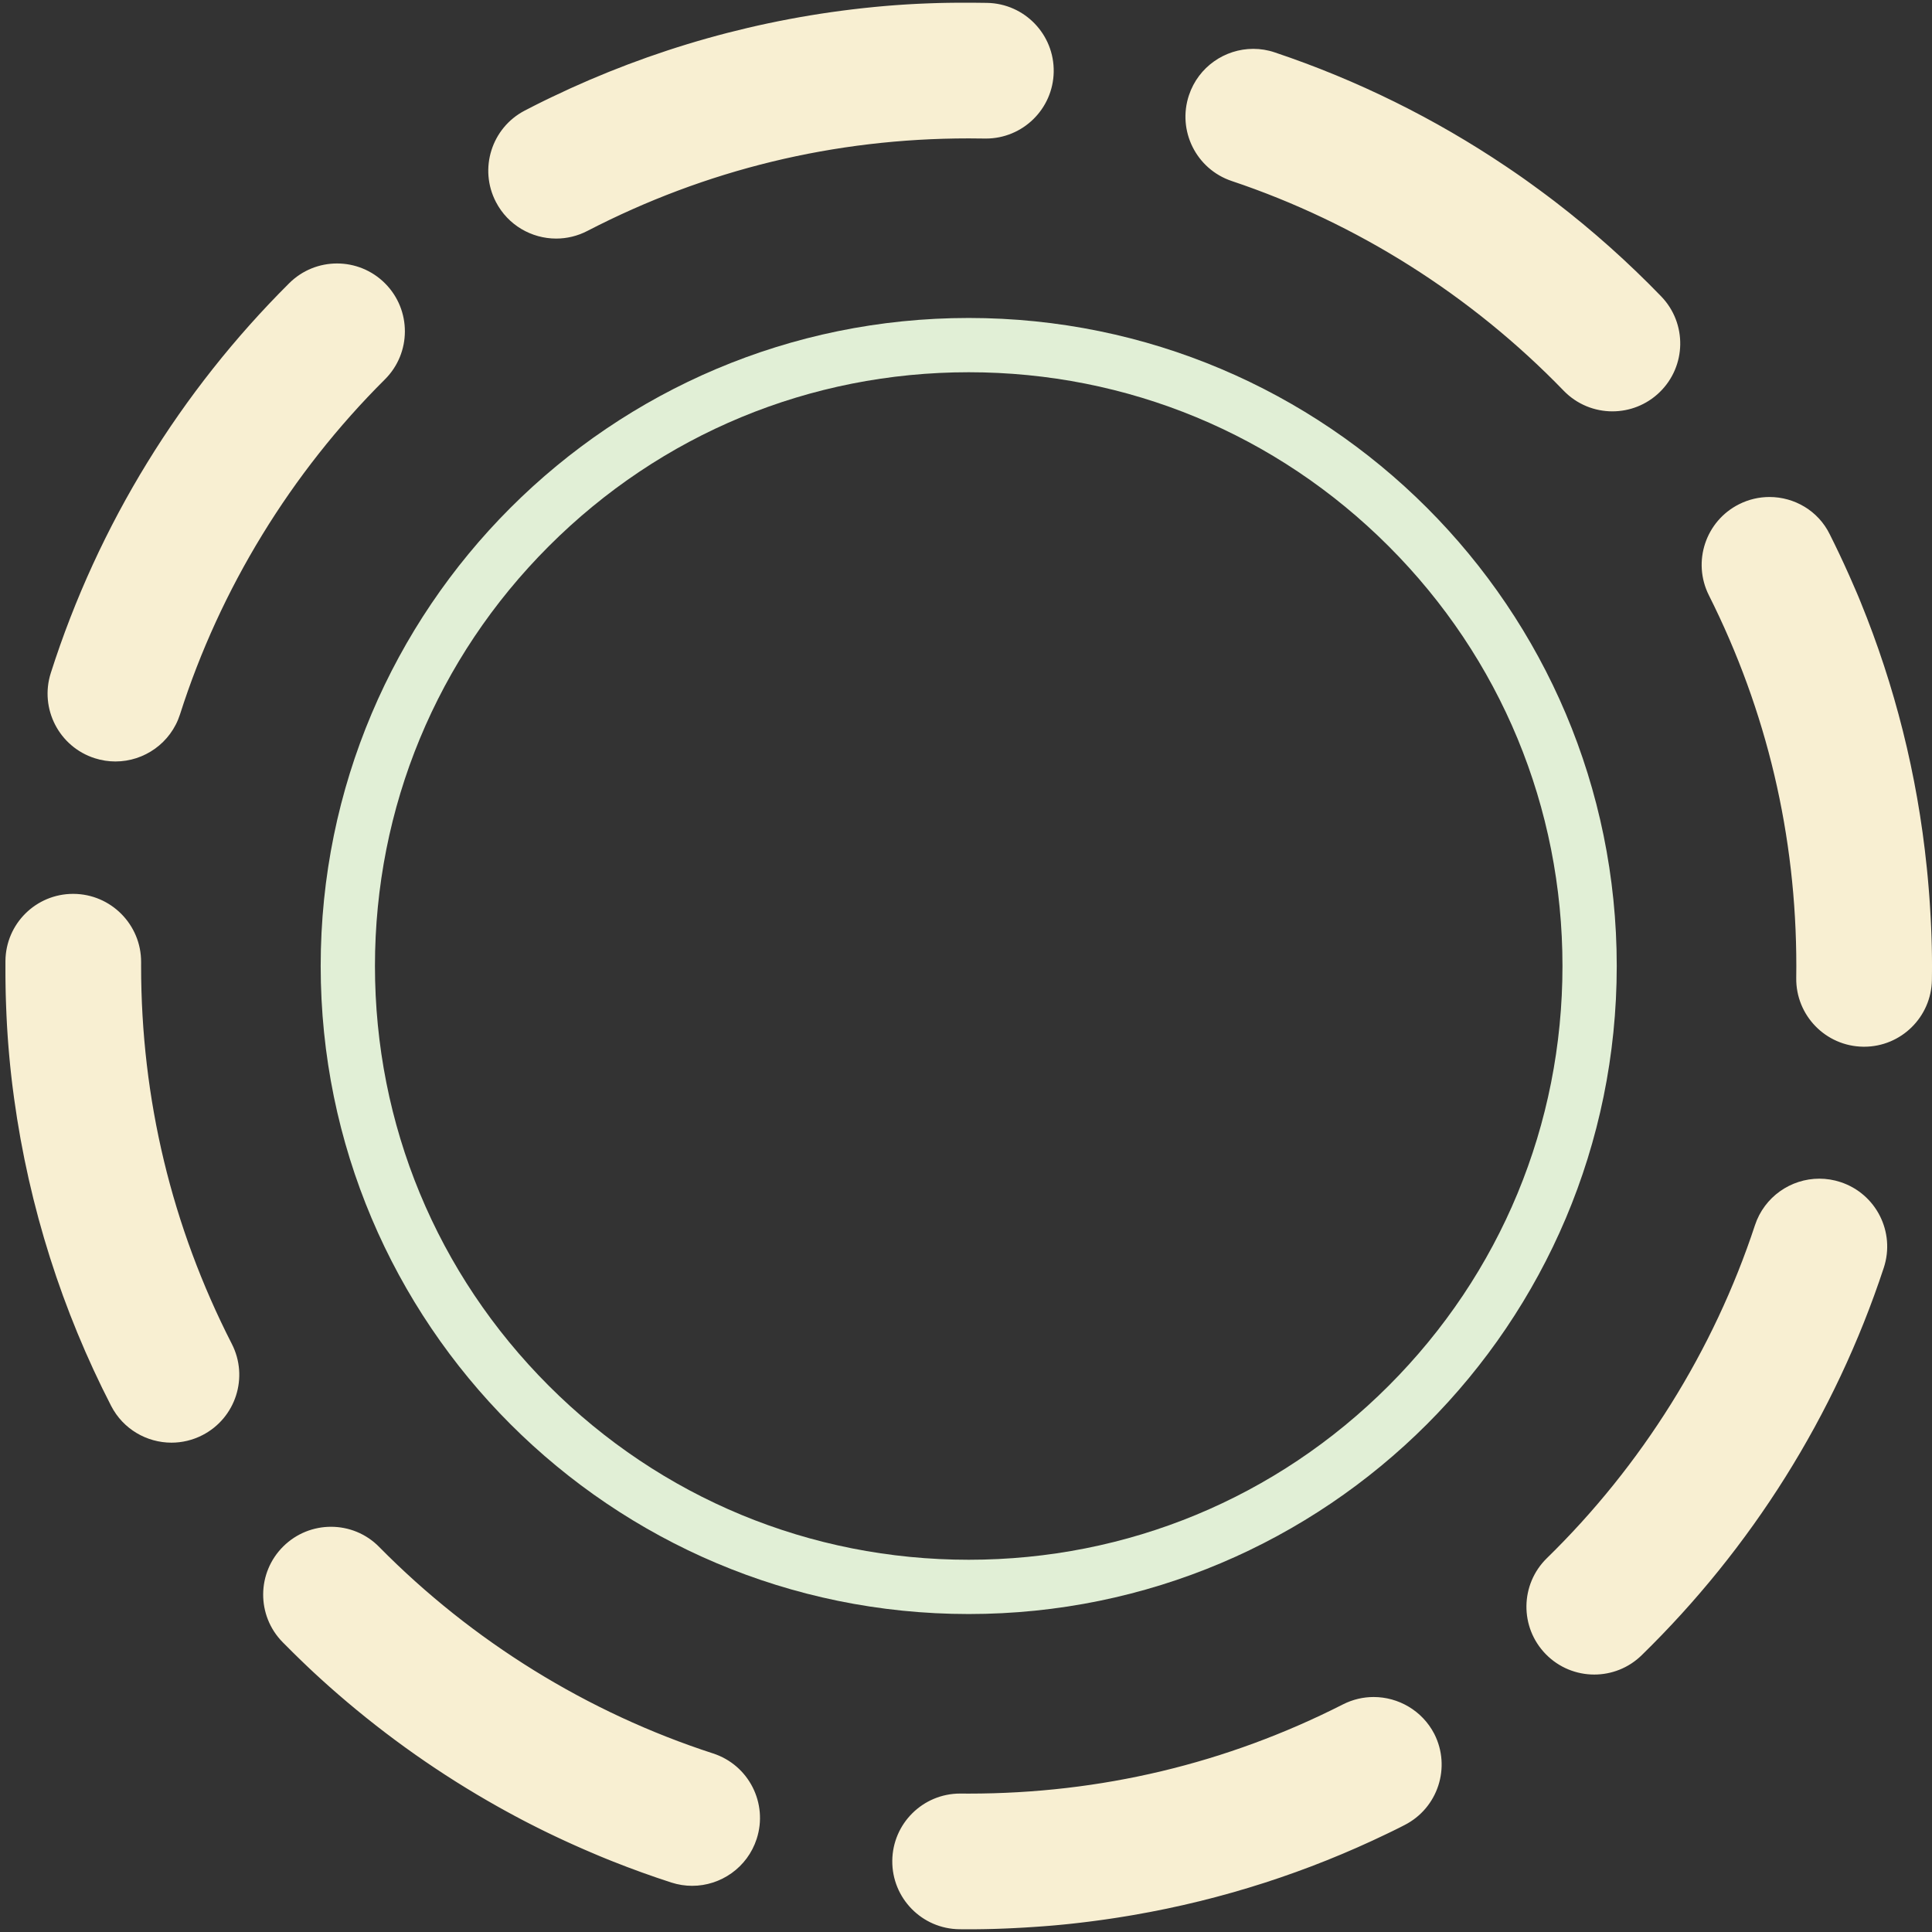 <?xml version="1.0" encoding="iso-8859-1"?>
<!-- Generator: Adobe Illustrator 16.0.0, SVG Export Plug-In . SVG Version: 6.00 Build 0)  -->
<!DOCTYPE svg PUBLIC "-//W3C//DTD SVG 1.1//EN" "http://www.w3.org/Graphics/SVG/1.1/DTD/svg11.dtd">
<svg version="1.1" id="&#x56FE;&#x5C42;_1" xmlns="http://www.w3.org/2000/svg" xmlns:xlink="http://www.w3.org/1999/xlink" x="0px"
	 y="0px" width="356px" height="356px" viewBox="0 0 356 356" style="enable-background:new 0 0 356 356;" xml:space="preserve">
<rect x="0" y="0" width="356" height="356" fill="#333333" stroke="none"/>
<g>
	<path style="fill:#E1EFD6;" d="M178.5,68.591c29.225,0,56.699,11.38,77.364,32.045c20.664,20.665,32.045,48.14,32.045,77.364
		c0,29.225-11.381,56.699-32.045,77.364c-20.665,20.664-48.14,32.045-77.364,32.045c-29.224,0-56.699-11.381-77.364-32.045
		C80.471,234.699,69.091,207.225,69.091,178c0-29.224,11.38-56.699,32.045-77.364C121.801,79.971,149.276,68.591,178.5,68.591
		 M178.5,58.591c-65.948,0-119.409,53.461-119.409,119.409c0,65.948,53.461,119.409,119.409,119.409
		c65.948,0,119.409-53.461,119.409-119.409C297.909,112.052,244.448,58.591,178.5,58.591L178.5,58.591z"/>
</g>
<g>
	<path style="fill:#F8EFD2;" d="M62.106,48.548c-3.189,0-6.378,1.213-8.817,3.64C33.357,72.026,18.112,96.568,9.36,124.01
		c-2.098,6.577,1.534,13.61,8.111,15.708c1.263,0.403,2.542,0.594,3.801,0.594c5.294,0,10.211-3.392,11.906-8.705
		c7.376-23.127,20.428-44.462,37.746-61.698c4.894-4.87,4.912-12.784,0.042-17.678C68.524,49.776,65.316,48.548,62.106,48.548
		L62.106,48.548z M13.471,164.708c-6.854,0-12.419,5.524-12.469,12.378c0,0.024,0,0.039,0,0.063c0,0,0,0,0,0c0,0.033,0,0.066,0,0.1
		c0,0.006,0,0.005,0,0.011c0,0.034,0,0.067,0,0.1c0,0.006,0,0,0,0.006c0,0.03,0,0.061,0,0.091c0,0.006,0,0.015,0,0.021
		c0,0.032,0,0.063,0,0.095c0,0.006,0,0.005,0,0.011c0,0.028,0,0.056,0,0.084c0,0.012,0,0.014,0,0.026c0,0.03,0,0.06,0,0.09
		c0,0.006,0,0.01,0,0.016c0,0.027,0,0.054,0,0.082c0,0.012,0,0.014,0,0.026c0,0.031,0,0.063,0,0.094l0,0c0,0.027,0,0.053,0,0.08
		c0,0.012,0,0.014,0,0.026c0,0.016,0,0.036,0,0.052c0,0.012,0,0.023,0,0.035c0,0.014,0,0.03,0,0.044c0,0.012,0,0.022,0,0.034
		c0,0.016,0,0.034,0,0.05c0,0.012,0,0.019,0,0.03c0,0.021,0,0.044,0,0.065c0,0.006,0,0.007,0,0.013c0,0.026,0,0.052,0,0.079
		c0,0.012,0,0.01,0,0.022c0,0.02,0,0.04,0,0.06c0,0.006,0,0.021,0,0.026c0,0.018,0,0.032,0,0.05c0,0.012,0,0.021,0,0.034
		c0,0.018,0,0.034,0,0.051c0,0.006,0,0.021,0,0.026c0,0.021,0,0.041,0,0.063c0,0.006,0,0.012,0,0.018c0,0.027,0,0.054,0,0.081
		c0,0.006,0,0.008,0,0.014c0,0.021,0,0.044,0,0.066c0,0.006,0,0.02,0,0.025c0,0.02,0,0.035,0,0.055c0,0.012,0,0.016,0,0.027
		c0,0.018,0,0.035,0,0.053c0,0.006,0,0.023,0,0.029c0,0.019,0,0.038,0,0.056c0,0.012,0,0.012,0,0.023c0,0.025,0,0.054,0.001,0.078
		c0,0.006,0,0.013,0,0.019c0,0.021,0,0.042,0,0.063c0,0.006,0,0.019,0,0.024c0,0.018,0,0.034,0,0.053c0,0.012,0,0.021,0,0.033
		c0,0.018,0,0.031,0,0.049c0,0.006,0,0.023,0,0.029c0,0.018,0,0.036,0,0.054c0,0.012,0,0.015,0,0.026c0,0.026,0,0.052,0,0.078
		c0,0.006,0,0.005,0,0.011c0,0.022,0,0.046,0.001,0.069c0,0.012,0,0.014,0,0.025c0,0.018,0,0.037,0.001,0.055
		c0,0.006,0,0.021,0,0.027c0,0.018,0,0.035,0,0.053c0,0.012,0,0.018,0,0.029c0,0.021,0,0.036,0,0.057c0,0.006,0,0.016,0,0.021
		c0,0.027,0,0.052,0.001,0.079v0.001c0,0.028,0,0.055,0.001,0.083v0.011c0,0.021,0,0.046,0.001,0.066c0,0.007,0,0.021,0,0.026
		c0,0.019,0,0.038,0,0.056c0,0.012,0,0.014,0,0.025c0,0.02,0,0.036,0.001,0.056c0,0.006,0,0.02,0,0.025
		c0,0.021,0.001,0.042,0.001,0.063c0,0.006,0,0.011,0,0.017c0,0.027,0,0.051,0.001,0.077c0,0.012,0,0.017,0,0.028
		c0,0.019,0,0.035,0.001,0.053c0,0.006,0,0.021,0,0.027c0,0.018,0.001,0.035,0.001,0.053c0,0.013,0,0.019,0,0.03
		c0,0.016,0,0.034,0.001,0.05c0,0.006,0,0.024,0,0.03c0,0.018,0,0.033,0.001,0.051c0,0.013,0,0.018,0,0.029
		c0,0.027,0,0.052,0.001,0.079c0,0.006,0,0.004,0,0.01c0,0.023,0,0.046,0.001,0.068c0,0.006,0,0.019,0,0.024
		c0,0.02,0.001,0.038,0.001,0.058c0,0.013,0,0.012,0,0.023c0,0.02,0.001,0.038,0.001,0.058c0,0.006,0,0.019,0,0.024
		c0,0.021,0.001,0.044,0.001,0.065c0,0.006,0,0.008,0,0.014c0,0.026,0.001,0.055,0.002,0.081v0.007c0,0.024,0.001,0.05,0.001,0.074
		c0,0.006,0,0.012,0,0.018c0,0.021,0,0.041,0.001,0.063c0,0.006,0,0.019,0,0.024c0,0.018,0.001,0.039,0.001,0.057
		c0,0.006,0,0.019,0,0.024c0,0.02,0.001,0.039,0.001,0.059c0,0.007,0,0.016,0,0.021c0.001,0.054,0.002,0.104,0.003,0.157
		c0,0.013,0,0.02,0.001,0.031c0,0.018,0,0.031,0.001,0.049c0,0.013,0,0.02,0.001,0.031c0,0.017,0,0.034,0.001,0.05
		c0,0.013,0,0.017,0,0.028c0,0.02,0.001,0.038,0.001,0.058c0,0.006,0,0.017,0,0.022c0,0.021,0.001,0.041,0.001,0.062
		c0,0.007,0,0.014,0,0.02c0.001,0.026,0.001,0.053,0.002,0.08c0,0.006,0,0.006,0,0.013c0,0.022,0.001,0.044,0.002,0.067
		c0,0.006,0,0.016,0,0.021c0,0.019,0.001,0.038,0.001,0.057c0,0.012,0,0.017,0,0.028c0,0.016,0.001,0.033,0.001,0.049
		c0,0.007,0,0.026,0.001,0.032c0,0.02,0.001,0.04,0.001,0.06c0,0.006,0,0.012,0,0.018c0,0.026,0.001,0.052,0.002,0.078
		c0,0.012,0,0.014,0.001,0.025c0,0.018,0.001,0.037,0.001,0.056c0,0.006,0,0.021,0,0.026c0,0.018,0.001,0.034,0.001,0.052
		c0,0.013,0,0.02,0.001,0.031c0,0.018,0.001,0.033,0.001,0.051c0,0.006,0,0.022,0.001,0.028c0,0.02,0.001,0.037,0.001,0.057
		c0,0.012,0,0.011,0,0.022c0.001,0.026,0.001,0.052,0.002,0.079c0,0.006,0,0.01,0,0.016c0,0.02,0.001,0.042,0.002,0.062
		c0,0.012,0,0.021,0.001,0.033c0,0.014,0.001,0.033,0.001,0.047c0,0.013,0,0.018,0.001,0.03c0,0.018,0.001,0.034,0.001,0.052
		c0,0.006,0,0.022,0.001,0.028c0,0.02,0.001,0.039,0.002,0.059c0,0.006,0,0.013,0,0.019c0,0.027,0.001,0.053,0.002,0.079l0,0.01
		c0,0.024,0.001,0.047,0.002,0.071c0,0.012,0,0.014,0.001,0.025c0,0.018,0.001,0.035,0.001,0.053c0,0.012,0.001,0.019,0.001,0.03
		c0,0.018,0.001,0.034,0.001,0.052c0,0.012,0,0.016,0.001,0.027c0,0.018,0.001,0.037,0.002,0.055c0,0.006,0,0.019,0,0.025
		c0.001,0.024,0.002,0.05,0.003,0.075v0.003c0.001,0.026,0.002,0.054,0.003,0.08c0,0.006,0,0.014,0,0.02
		c0,0.02,0.001,0.041,0.002,0.061c0,0.006,0.001,0.019,0.001,0.024c0,0.018,0.001,0.037,0.002,0.055c0,0.012,0,0.017,0.001,0.028
		c0.001,0.018,0.001,0.04,0.002,0.058c0,0.006,0,0.013,0.001,0.019c0.001,0.025,0.002,0.05,0.002,0.074c0,0.006,0,0.001,0,0.007
		c0.001,0.028,0.002,0.055,0.003,0.083c0,0.006,0-0.004,0,0.002c0.001,0.027,0.002,0.05,0.003,0.076c0,0.006,0,0.014,0.001,0.021
		c0,0.021,0.001,0.042,0.002,0.063l0,0.017c0.001,0.021,0.001,0.042,0.002,0.063c0,0.006,0,0.014,0.001,0.02
		c0.001,0.026,0.002,0.051,0.003,0.077c0,0.006,0-0.005,0,0.001c0.001,0.028,0.002,0.056,0.003,0.084c0,0.006,0,0,0,0.006
		c0.001,0.024,0.002,0.048,0.003,0.072c0,0.006,0,0.017,0.001,0.022c0,0.02,0.001,0.038,0.002,0.058c0,0.012,0,0.015,0.001,0.026
		c0,0.02,0.001,0.037,0.002,0.057c0,0.006,0,0.015,0,0.021c0.001,0.021,0.002,0.043,0.003,0.064c0,0.006,0,0.012,0,0.018
		c0.002,0.053,0.004,0.106,0.007,0.159c0,0.007,0,0.013,0,0.02c0.001,0.021,0.002,0.042,0.003,0.063c0,0.006,0,0.014,0.001,0.02
		c0,0.02,0.001,0.041,0.002,0.06c0,0.007,0.001,0.018,0.001,0.023c0.001,0.021,0.002,0.043,0.003,0.064l0,0.015
		c0.002,0.053,0.005,0.109,0.007,0.162l0,0.014c0.001,0.021,0.002,0.042,0.003,0.063c0,0.006,0.001,0.021,0.001,0.027
		c0,0.02,0.001,0.035,0.002,0.055c0,0.006,0,0.017,0.001,0.022c0.001,0.02,0.002,0.041,0.002,0.061c0,0.006,0.001,0.015,0.001,0.021
		c0.002,0.053,0.005,0.107,0.008,0.16c0,0.006,0,0.008,0,0.014c0.001,0.023,0.002,0.047,0.003,0.069c0,0.006,0,0.007,0,0.013
		c0.001,0.021,0.002,0.046,0.003,0.067c0,0.006,0,0.012,0,0.018c0.001,0.021,0.002,0.046,0.003,0.066c0,0.007,0,0.008,0,0.014
		c0.001,0.025,0.002,0.052,0.004,0.076c0,0.006,0-0.001,0,0.005c0.003,0.055,0.005,0.109,0.008,0.164c0,0.006,0,0.009,0,0.015
		c0.001,0.022,0.002,0.044,0.003,0.067c0,0.006,0,0.008,0.001,0.014c0.001,0.023,0.002,0.044,0.003,0.067
		c0,0.006,0,0.011,0.001,0.017c0.001,0.026,0.002,0.049,0.004,0.076v0.002c0.003,0.055,0.005,0.11,0.008,0.165
		c0,0.006,0,0.009,0.001,0.015c0.001,0.021,0.002,0.041,0.003,0.062c0,0.012,0,0.015,0.001,0.026
		c0.001,0.02,0.002,0.039,0.003,0.059c0,0.006,0,0.013,0.001,0.019c0.001,0.023,0.002,0.045,0.003,0.067l0.001,0.013
		c0.002,0.053,0.006,0.108,0.008,0.161c0,0.006,0.001,0.014,0.001,0.02c0.001,0.02,0.002,0.04,0.003,0.06
		c0,0.006,0.001,0.018,0.001,0.023c0.001,0.02,0.002,0.039,0.003,0.059c0,0.006,0.001,0.017,0.001,0.022
		c0.001,0.021,0.002,0.041,0.003,0.062c0,0.006,0.001,0.012,0.001,0.018c0.001,0.023,0.003,0.049,0.004,0.071
		c0,0.006,0,0.004,0.001,0.01c0.001,0.028,0.003,0.053,0.004,0.081c0,0.006,0,0.003,0,0.009c0.001,0.023,0.003,0.046,0.004,0.069
		c0,0.006,0.001,0.017,0.001,0.022c0.001,0.02,0.002,0.037,0.003,0.057c0,0.012,0,0.014,0.001,0.025
		c0.001,0.02,0.002,0.036,0.003,0.056c0,0.006,0.001,0.018,0.001,0.023c0.001,0.024,0.003,0.048,0.004,0.072c0,0.006,0,0,0,0.006
		c0.002,0.028,0.003,0.054,0.005,0.082c0,0.006,0,0.005,0.001,0.011c0.001,0.022,0.002,0.045,0.004,0.067
		c0,0.007,0.001,0.017,0.001,0.022c0.001,0.018,0.002,0.039,0.003,0.057c0,0.012,0.001,0.016,0.001,0.027
		c0.001,0.018,0.002,0.037,0.003,0.055c0,0.006,0.001,0.017,0.001,0.022c0.001,0.023,0.002,0.042,0.004,0.065
		c0,0.006,0,0.008,0.001,0.014c0.003,0.053,0.006,0.106,0.01,0.159c0,0.006,0.001,0.017,0.001,0.022
		c0.001,0.02,0.002,0.04,0.003,0.059c0,0.006,0.001,0.016,0.001,0.021c0.001,0.021,0.002,0.041,0.004,0.063
		c0,0.006,0,0.011,0.001,0.017c0.001,0.022,0.003,0.046,0.004,0.069l0.001,0.012c0.003,0.053,0.007,0.108,0.01,0.161l0.001,0.015
		c0.001,0.021,0.003,0.045,0.004,0.065c0,0.006,0.001,0.015,0.001,0.021c0.001,0.019,0.002,0.039,0.004,0.059
		c0,0.006,0.001,0.017,0.001,0.022c0.001,0.02,0.003,0.041,0.004,0.061c0,0.006,0.001,0.014,0.001,0.02
		c0.003,0.053,0.007,0.105,0.01,0.158c0.001,0.012,0.001,0.01,0.001,0.021c0.001,0.019,0.003,0.038,0.004,0.058
		c0,0.006,0.001,0.021,0.002,0.027c0.001,0.017,0.002,0.034,0.003,0.052c0.001,0.012,0.001,0.015,0.002,0.026
		c0.001,0.021,0.003,0.04,0.004,0.062c0,0.006,0,0.01,0.001,0.016c0.003,0.054,0.007,0.108,0.011,0.163c0,0.006,0-0.002,0,0.004
		c0.002,0.024,0.004,0.051,0.005,0.075c0,0.006,0,0.01,0.001,0.016c0.001,0.021,0.003,0.043,0.004,0.063
		c0.001,0.013,0,0.008,0.001,0.02c0.001,0.021,0.003,0.043,0.004,0.064c0,0.006,0.001,0.01,0.001,0.016
		c0.004,0.055,0.007,0.107,0.011,0.162l0,0.004c0.002,0.024,0.004,0.052,0.005,0.076c0,0.006,0.001,0.009,0.001,0.015
		c0.002,0.023,0.003,0.043,0.005,0.066c0,0.006,0.001,0.01,0.001,0.016c0.002,0.024,0.003,0.046,0.005,0.07c0,0.006,0,0.003,0,0.009
		c0.002,0.024,0.004,0.051,0.006,0.076l0,0.006c0.004,0.056,0.008,0.109,0.012,0.165l0,0.006c0.001,0.024,0.003,0.047,0.005,0.071
		c0,0.006,0.001,0.013,0.001,0.019c0.002,0.021,0.003,0.042,0.005,0.063c0,0.006,0.001,0.013,0.001,0.019
		c0.008,0.108,0.016,0.214,0.024,0.322c0,0.006,0.001,0.008,0.001,0.014c0.001,0.024,0.003,0.047,0.005,0.071l0,0.009
		c0.002,0.024,0.004,0.051,0.006,0.075l0,0.007c0.007,0.082,0.013,0.164,0.02,0.246c0,0.006,0,0.003,0.001,0.009
		c0.002,0.024,0.003,0.047,0.005,0.071l0.001,0.014c0.002,0.024,0.003,0.047,0.005,0.071l0.001,0.008
		c0.007,0.084,0.013,0.163,0.02,0.247l0,0.006c0.002,0.024,0.004,0.05,0.006,0.074l0.001,0.013c0.002,0.023,0.003,0.044,0.005,0.067
		c0,0.006,0.001,0.009,0.001,0.015c0.002,0.024,0.004,0.051,0.006,0.075l0,0.004c0.005,0.057,0.009,0.109,0.014,0.165l0.001,0.007
		c0.002,0.024,0.004,0.048,0.006,0.072c0,0.006,0.001,0.009,0.001,0.015c0.002,0.022,0.004,0.046,0.006,0.068
		c0,0.006,0,0.005,0.001,0.011c0.002,0.026,0.004,0.052,0.006,0.077l0,0.004c0.005,0.056,0.009,0.109,0.014,0.165l0,0.005
		c0.002,0.024,0.004,0.053,0.007,0.077c0,0.006,0,0.002,0,0.008c0.002,0.024,0.004,0.051,0.007,0.075l0,0.006
		c0.01,0.111,0.019,0.219,0.029,0.33c0,0.006,0,0.001,0,0.007c0.002,0.023,0.004,0.049,0.006,0.073l0.001,0.011
		c0.002,0.022,0.004,0.046,0.006,0.068c0,0.006,0.001,0.009,0.001,0.015c0.007,0.082,0.015,0.162,0.022,0.244l0,0.006
		c0.002,0.024,0.005,0.049,0.007,0.073l0.001,0.013c0.002,0.024,0.004,0.047,0.006,0.071c0.001,0.006,0,0.003,0.001,0.009
		c0.008,0.082,0.015,0.164,0.023,0.246l0,0.005c0.002,0.024,0.005,0.053,0.007,0.077l0,0.006c0.002,0.024,0.005,0.053,0.007,0.077
		c0.001,0.006,0,0,0,0.006c0.011,0.109,0.021,0.218,0.032,0.327c0,0.006,0,0.003,0.001,0.009c0.002,0.024,0.004,0.048,0.007,0.072
		c0,0.006,0,0.005,0.001,0.011c0.002,0.024,0.005,0.052,0.007,0.076l0,0.004c0.008,0.083,0.016,0.163,0.024,0.247
		c0,0.006,0-0.001,0,0.005c0.002,0.024,0.005,0.052,0.007,0.076l0.001,0.008c0.011,0.109,0.022,0.22,0.033,0.329v0.002
		c0.003,0.027,0.005,0.053,0.008,0.081l0,0.002c0.014,0.139,0.028,0.275,0.043,0.414v0.003c0.003,0.027,0.006,0.052,0.009,0.079
		v0.003c0.009,0.084,0.018,0.166,0.026,0.249l0,0c0.003,0.026,0.006,0.054,0.009,0.08l0,0.007c0.003,0.025,0.006,0.052,0.008,0.077
		c0.001,0.006,0-0.003,0,0.003c0.012,0.109,0.023,0.219,0.036,0.328c0,0.006,0,0.004,0.001,0.01
		c0.003,0.024,0.005,0.048,0.008,0.072l0.001,0.008c0.003,0.024,0.006,0.053,0.009,0.077l0,0.004
		c0.006,0.056,0.012,0.109,0.018,0.165v0.001c0.003,0.026,0.006,0.054,0.009,0.079c0.001,0.006,0,0.002,0.001,0.008
		c0.003,0.024,0.005,0.047,0.008,0.071l0.001,0.013c0.003,0.024,0.006,0.049,0.008,0.072l0.001,0.007
		c0.012,0.109,0.024,0.218,0.037,0.326l0.001,0.008c0.002,0.024,0.005,0.049,0.008,0.073c0,0.006,0,0.003,0.001,0.009
		c0.013,0.107,0.025,0.219,0.038,0.325l0,0.008c0.003,0.025,0.006,0.053,0.009,0.078l0,0.001c0.013,0.11,0.025,0.219,0.039,0.329
		c0.001,0.006,0,0,0.001,0.005c0.003,0.024,0.006,0.053,0.009,0.077l0,0.005c0.013,0.11,0.026,0.218,0.04,0.328
		c0.001,0.006,0-0.003,0,0.003c0.003,0.028,0.006,0.052,0.01,0.08l0,0.002c0.003,0.028,0.006,0.053,0.01,0.081v0.001
		c0.01,0.083,0.021,0.165,0.031,0.248l0,0c0.003,0.026,0.006,0.053,0.01,0.078l0.001,0.009c0.089,0.716,0.183,1.429,0.281,2.142
		l0,0.003c2.77,20.167,8.926,39.252,17.878,56.666c2.216,4.312,6.591,6.788,11.127,6.788c1.924,0,3.876-0.446,5.705-1.386
		c6.14-3.156,8.558-10.692,5.402-16.832C31.643,225.961,26,202.541,26,178l0.001-0.733c0.017-6.904-5.567-12.526-12.47-12.559
		C13.511,164.708,13.491,164.708,13.471,164.708L13.471,164.708z M60.992,281.332c-3.169,0-6.34,1.198-8.775,3.599
		c-4.916,4.847-4.973,12.761-0.126,17.677c0.617,0.626,1.238,1.247,1.864,1.864l0.001,0.001c0.313,0.309,0.626,0.614,0.941,0.92
		l0.002,0.003c0.019,0.018,0.037,0.035,0.055,0.053l0.004,0.005c0.019,0.018,0.038,0.036,0.056,0.055l0.001,0.001
		c0.04,0.038,0.077,0.075,0.117,0.113l0.004,0.003c0.017,0.018,0.037,0.036,0.054,0.053l0.005,0.005
		c0.019,0.019,0.037,0.036,0.056,0.054l0.001,0.002c0.039,0.037,0.078,0.075,0.116,0.111l0.008,0.008
		c0.016,0.016,0.033,0.031,0.049,0.047c0.004,0.004,0.006,0.006,0.01,0.01c0.016,0.016,0.031,0.029,0.047,0.045
		c0.004,0.004,0.007,0.008,0.011,0.011c0.039,0.037,0.075,0.072,0.113,0.109l0.007,0.006c0.017,0.017,0.033,0.032,0.05,0.049
		c0.004,0.004,0.005,0.005,0.009,0.009c0.016,0.016,0.03,0.029,0.046,0.044c0.004,0.004,0.009,0.009,0.013,0.013
		c0.018,0.017,0.033,0.031,0.05,0.048c0.004,0.004,0.001,0.002,0.005,0.005c0.019,0.019,0.038,0.036,0.056,0.054
		c0.004,0.004,0.008,0.008,0.012,0.012c0.014,0.014,0.031,0.029,0.044,0.043c0.004,0.003,0.01,0.009,0.014,0.013
		c0.015,0.015,0.03,0.028,0.044,0.043c0.004,0.004,0.008,0.007,0.012,0.011c0.038,0.037,0.075,0.071,0.113,0.108
		c0.004,0.004,0.001,0.001,0.005,0.005c0.018,0.017,0.035,0.033,0.052,0.05c0.004,0.004,0.006,0.005,0.01,0.009
		c0.015,0.015,0.032,0.03,0.046,0.045c0.004,0.003,0.009,0.008,0.013,0.012c0.015,0.014,0.031,0.029,0.045,0.043
		c0.004,0.004,0.008,0.008,0.012,0.012c0.019,0.018,0.037,0.034,0.055,0.053c0.004,0.004,0.003,0.002,0.007,0.006
		c0.016,0.016,0.033,0.031,0.049,0.047c0.004,0.004,0.01,0.009,0.014,0.013c0.015,0.015,0.029,0.027,0.043,0.042
		c0.008,0.007,0.007,0.006,0.015,0.014c0.015,0.014,0.029,0.028,0.044,0.042c0.004,0.004,0.007,0.007,0.011,0.011
		c0.018,0.017,0.035,0.032,0.052,0.049l0.005,0.005c0.019,0.018,0.038,0.036,0.056,0.054c0.004,0.004,0.007,0.007,0.011,0.011
		c0.015,0.014,0.028,0.025,0.043,0.04c0.008,0.008,0.011,0.011,0.019,0.018c0.013,0.012,0.026,0.025,0.039,0.037
		c0.004,0.003,0.013,0.012,0.017,0.016c0.015,0.015,0.032,0.029,0.046,0.044c0.004,0.004,0.005,0.005,0.009,0.009
		c0.019,0.018,0.036,0.034,0.055,0.052c0.008,0.008,0.006,0.006,0.014,0.014c0.014,0.013,0.027,0.025,0.041,0.038
		c0.008,0.008,0.012,0.011,0.02,0.019c0.013,0.012,0.025,0.023,0.038,0.035c0.004,0.004,0.013,0.013,0.017,0.017
		c0.012,0.012,0.027,0.025,0.04,0.037c0.008,0.008,0.01,0.01,0.018,0.017c0.018,0.017,0.036,0.034,0.053,0.051
		c0.008,0.007,0.007,0.006,0.015,0.014c0.014,0.013,0.026,0.024,0.04,0.037c0.004,0.004,0.015,0.015,0.019,0.019
		c0.013,0.012,0.025,0.023,0.038,0.035c0.004,0.004,0.016,0.015,0.02,0.019c0.011,0.011,0.021,0.021,0.032,0.03
		c0.008,0.008,0.017,0.016,0.025,0.023c0.016,0.016,0.035,0.032,0.051,0.048c0.004,0.004,0.014,0.013,0.018,0.017
		c0.013,0.012,0.026,0.024,0.039,0.036c0.004,0.004,0.016,0.016,0.021,0.019c0.011,0.011,0.024,0.022,0.035,0.033
		c0.008,0.008,0.013,0.013,0.021,0.021c0.011,0.01,0.023,0.021,0.034,0.031c0.008,0.008,0.014,0.014,0.022,0.021
		c0.035,0.033,0.073,0.068,0.108,0.101c0.004,0.004,0.019,0.018,0.023,0.021c0.01,0.01,0.02,0.019,0.029,0.027
		c0.008,0.008,0.022,0.021,0.03,0.028s0.013,0.013,0.021,0.02c0.012,0.011,0.021,0.02,0.033,0.031
		c0.006,0.006,0.015,0.014,0.021,0.02c0.02,0.019,0.041,0.038,0.061,0.057c0.008,0.007,0.012,0.012,0.02,0.019
		c0.012,0.011,0.019,0.018,0.031,0.028c0.008,0.007,0.018,0.017,0.025,0.023c0.008,0.008,0.019,0.018,0.027,0.025
		c0.009,0.008,0.019,0.017,0.027,0.025c0.012,0.011,0.018,0.017,0.03,0.028c0.008,0.007,0.017,0.015,0.024,0.021
		c0.012,0.012,0.033,0.03,0.045,0.042c0.011,0.01,0.021,0.02,0.033,0.03c0.013,0.012,0.02,0.018,0.032,0.029
		c0.008,0.007,0.016,0.015,0.023,0.021c0.008,0.008,0.025,0.022,0.033,0.03c0.006,0.006,0.012,0.012,0.019,0.018
		c0.012,0.011,0.023,0.021,0.035,0.032c0.007,0.007,0.016,0.015,0.023,0.021c0.008,0.007,0.021,0.02,0.029,0.026
		c0.018,0.017,0.034,0.031,0.051,0.048c0.008,0.007,0.018,0.017,0.026,0.023c0.009,0.009,0.019,0.018,0.028,0.025
		c0.008,0.008,0.021,0.02,0.029,0.027c0.007,0.007,0.018,0.017,0.025,0.023c0.012,0.011,0.019,0.018,0.031,0.028
		c0.006,0.006,0.016,0.015,0.022,0.021c0.012,0.011,0.02,0.018,0.032,0.029c0.003,0.003,0.01,0.009,0.014,0.013
		c0.025,0.022,0.043,0.04,0.068,0.063c0.007,0.007,0.014,0.013,0.021,0.02c0.012,0.012,0.023,0.021,0.036,0.032
		c0.005,0.005,0.009,0.009,0.015,0.014c0.016,0.015,0.022,0.021,0.038,0.035c0.006,0.006,0.01,0.009,0.016,0.015
		c0.041,0.037,0.089,0.081,0.13,0.119c0.002,0.002,0.005,0.004,0.007,0.007c0.012,0.011,0.024,0.022,0.037,0.033
		c0.006,0.006,0.011,0.011,0.018,0.017c0.012,0.011,0.026,0.024,0.039,0.035c0.004,0.004,0.006,0.006,0.01,0.009
		c0.012,0.012,0.03,0.027,0.042,0.039c0.001,0.001,0.002,0.002,0.003,0.003c0.029,0.026,0.054,0.05,0.083,0.076
		c0.004,0.003,0.01,0.009,0.014,0.013c0.012,0.011,0.029,0.026,0.041,0.037c0.004,0.004,0.005,0.005,0.009,0.008
		c0.016,0.016,0.026,0.023,0.042,0.039c0.002,0.002,0.008,0.007,0.011,0.01c0.062,0.056,0.129,0.116,0.191,0.172v0.001
		c0.017,0.015,0.031,0.028,0.048,0.043c0.001,0.001,0.002,0.002,0.003,0.003c0.017,0.016,0.031,0.028,0.047,0.043l0,0.001
		c0.132,0.118,0.263,0.236,0.395,0.355h0c0.198,0.178,0.395,0.354,0.594,0.531c0.001,0.001,0.002,0.002,0.003,0.003
		c0.066,0.059,0.13,0.115,0.196,0.175l0.001,0.001c0.266,0.235,0.53,0.469,0.797,0.702l0.003,0.003
		c0.267,0.233,0.532,0.465,0.8,0.697c0.001,0.001,0.002,0.002,0.003,0.003c9.058,7.846,18.916,14.789,29.438,20.692h0
		c0.39,0.219,0.777,0.434,1.168,0.649c0.002,0.001,0.003,0.002,0.004,0.003c0.118,0.064,0.232,0.127,0.35,0.191
		c0.001,0.001,0.002,0.002,0.003,0.002c0.118,0.064,0.233,0.128,0.351,0.192l0.002,0.001c0.079,0.043,0.15,0.082,0.229,0.124
		c0.003,0.002,0.006,0.004,0.009,0.005c0.02,0.011,0.036,0.02,0.055,0.03h0c0.295,0.16,0.586,0.317,0.882,0.476
		c0.001,0.001,0.005,0.003,0.006,0.004c0.099,0.053,0.193,0.104,0.292,0.156h0.001c0.02,0.011,0.038,0.021,0.058,0.031l0.003,0.002
		c0.099,0.052,0.195,0.104,0.293,0.155c0.001,0.001,0.001,0.001,0.003,0.002c0.079,0.042,0.151,0.08,0.23,0.121
		c0.003,0.002,0.005,0.003,0.008,0.005c0.015,0.008,0.034,0.018,0.048,0.025c0.006,0.003,0.012,0.007,0.018,0.01
		c0.074,0.039,0.15,0.079,0.225,0.118c0.001,0.001,0.002,0.001,0.004,0.002c0.02,0.011,0.037,0.02,0.057,0.03
		c0.001,0.001,0.001,0,0.002,0.001c0.02,0.011,0.038,0.021,0.058,0.03v0.001c0.079,0.041,0.156,0.081,0.236,0.123
		c0.001,0.001,0.002,0.001,0.004,0.002c0.099,0.052,0.196,0.103,0.295,0.154h0.001c0.02,0.011,0.036,0.02,0.056,0.029
		c0.003,0.002,0.005,0.003,0.008,0.005c0.079,0.041,0.148,0.076,0.227,0.117c0.003,0.002,0.006,0.004,0.01,0.005
		c0.02,0.011,0.035,0.019,0.055,0.029c0.001,0,0.001,0,0.003,0.001c0.08,0.041,0.154,0.08,0.234,0.121
		c0.002,0.001,0.003,0.001,0.004,0.002c0.02,0.011,0.035,0.018,0.055,0.028c0.003,0.002,0.006,0.003,0.009,0.005
		c0.08,0.041,0.153,0.078,0.233,0.119c0.001,0.001,0,0,0.001,0.001c0.02,0.01,0.037,0.019,0.056,0.029
		c0.002,0,0.005,0.002,0.007,0.003c0.02,0.01,0.034,0.018,0.054,0.028c0.003,0.001,0.004,0.002,0.007,0.003
		c0.08,0.041,0.148,0.076,0.228,0.117c0.004,0.002,0.008,0.004,0.013,0.006c0.02,0.011,0.032,0.017,0.052,0.026
		c0.002,0.001,0.003,0.002,0.005,0.003c0.06,0.03,0.115,0.059,0.175,0.089l0.002,0.001c0.02,0.01,0.035,0.018,0.055,0.027
		c0.003,0.002,0.006,0.003,0.009,0.005c0.02,0.01,0.035,0.018,0.055,0.027c0.001,0.001,0.002,0.002,0.004,0.002
		c0.08,0.041,0.151,0.077,0.231,0.117c0.003,0.002,0.007,0.004,0.011,0.006c0.02,0.01,0.032,0.016,0.052,0.026
		c0.002,0.001,0.007,0.003,0.008,0.004c0.08,0.041,0.15,0.075,0.23,0.116c0.003,0.001,0.005,0.002,0.008,0.004
		c0.02,0.01,0.033,0.017,0.053,0.026c0.003,0.002,0.006,0.003,0.009,0.005c0.075,0.038,0.148,0.074,0.224,0.112
		c0.006,0.003,0.011,0.006,0.018,0.009c0.015,0.007,0.031,0.016,0.046,0.023c0.005,0.002,0.011,0.005,0.015,0.007
		c0.015,0.008,0.037,0.019,0.052,0.026c0.002,0.001,0.002,0.001,0.003,0.002c0.055,0.027,0.114,0.057,0.169,0.084
		c0.004,0.003,0.007,0.004,0.012,0.006c0.015,0.008,0.032,0.017,0.047,0.023c0.006,0.003,0.012,0.006,0.018,0.01
		c0.015,0.007,0.034,0.017,0.049,0.024c0.003,0.001,0.007,0.003,0.01,0.005c0.05,0.024,0.112,0.056,0.162,0.08
		c0.005,0.003,0.009,0.005,0.014,0.007c0.02,0.01,0.03,0.015,0.05,0.025c0.005,0.002,0.008,0.004,0.013,0.006
		c0.02,0.01,0.03,0.015,0.05,0.024c0.004,0.003,0.012,0.006,0.016,0.009c0.05,0.024,0.11,0.055,0.161,0.079
		c0.004,0.002,0.006,0.003,0.01,0.005c0.015,0.008,0.031,0.016,0.046,0.023c0.006,0.003,0.014,0.007,0.02,0.01
		c0.015,0.007,0.033,0.016,0.048,0.023c0.004,0.002,0.01,0.005,0.014,0.007c0.015,0.008,0.036,0.018,0.051,0.025
		c0.001,0,0.001,0,0.002,0.001c0.035,0.018,0.072,0.035,0.107,0.053c0.003,0.002,0.01,0.005,0.013,0.007
		c0.015,0.007,0.031,0.015,0.046,0.022c0.006,0.003,0.012,0.006,0.018,0.009c0.021,0.01,0.028,0.014,0.048,0.023
		c0.006,0.003,0.011,0.006,0.018,0.009c0.015,0.007,0.033,0.016,0.048,0.023c0.004,0.002,0.009,0.004,0.014,0.006
		c0.055,0.027,0.106,0.053,0.162,0.08c0.003,0.001,0.007,0.003,0.01,0.005c0.02,0.01,0.032,0.016,0.052,0.025
		c0.004,0.002,0.008,0.004,0.013,0.006c0.021,0.01,0.029,0.015,0.049,0.024c0.004,0.002,0.012,0.006,0.017,0.008
		c0.05,0.024,0.11,0.054,0.16,0.078c0.004,0.002,0.007,0.003,0.011,0.006c0.015,0.007,0.032,0.016,0.047,0.022
		c0.008,0.004,0.014,0.007,0.022,0.011c0.015,0.008,0.029,0.015,0.044,0.021c0.005,0.002,0.012,0.006,0.017,0.008
		c0.055,0.027,0.107,0.052,0.163,0.079c0.003,0.002,0.006,0.003,0.009,0.004c0.015,0.008,0.035,0.018,0.05,0.024
		c0.005,0.003,0.012,0.006,0.017,0.008c0.015,0.008,0.031,0.016,0.046,0.023c0.006,0.003,0.013,0.006,0.019,0.009
		c0.051,0.024,0.104,0.051,0.155,0.075c0.006,0.003,0.009,0.004,0.016,0.007c0.015,0.008,0.032,0.016,0.047,0.023
		c0.006,0.003,0.013,0.006,0.02,0.009c0.015,0.008,0.031,0.015,0.046,0.022c0.006,0.003,0.012,0.006,0.019,0.009
		c0.015,0.007,0.032,0.016,0.047,0.022c0.003,0.002,0.007,0.004,0.01,0.005c0.051,0.024,0.115,0.055,0.166,0.079
		c0.005,0.003,0.009,0.005,0.013,0.007c0.015,0.007,0.032,0.016,0.047,0.022c0.006,0.003,0.013,0.006,0.02,0.009
		c0.071,0.034,0.153,0.073,0.224,0.107c0.003,0.002,0.008,0.004,0.012,0.006c0.02,0.01,0.031,0.015,0.051,0.024
		c0.004,0.002,0.007,0.003,0.012,0.006c0.02,0.01,0.032,0.015,0.052,0.024c0.003,0.002,0.006,0.003,0.009,0.005
		c0.061,0.028,0.108,0.051,0.169,0.08c0.001,0.001,0.006,0.003,0.008,0.004c0.02,0.009,0.031,0.015,0.051,0.024
		c0.004,0.002,0.01,0.004,0.015,0.007c0.02,0.009,0.031,0.015,0.052,0.024c0.003,0.001,0.005,0.002,0.008,0.004
		c0.056,0.026,0.108,0.051,0.164,0.077c0.005,0.002,0.012,0.006,0.017,0.008c0.015,0.007,0.031,0.015,0.046,0.021
		c0.006,0.003,0.012,0.006,0.019,0.009c0.015,0.008,0.032,0.016,0.048,0.022c0.006,0.003,0.011,0.006,0.017,0.009
		c0.056,0.025,0.115,0.054,0.17,0.08h0c0.015,0.007,0.037,0.018,0.053,0.024c0.004,0.002,0.009,0.004,0.013,0.007
		c0.021,0.009,0.032,0.015,0.053,0.024c0.003,0.001,0.006,0.003,0.01,0.004c0.061,0.029,0.111,0.053,0.172,0.081
		c0.001,0.001,0.003,0.002,0.005,0.002c0.021,0.01,0.032,0.016,0.053,0.024c0.004,0.003,0.006,0.004,0.011,0.006
		c0.02,0.01,0.034,0.016,0.055,0.025c0.003,0.001,0.003,0.002,0.006,0.003c0.082,0.038,0.156,0.072,0.237,0.11
		c0.002,0.001,0.004,0.002,0.005,0.002c0.021,0.01,0.035,0.017,0.055,0.026c0.003,0.001,0.007,0.003,0.01,0.004
		c0.021,0.01,0.034,0.016,0.055,0.025c0.001,0.001,0.003,0.002,0.004,0.002c0.061,0.028,0.115,0.054,0.176,0.081
		c0.001,0.001,0.004,0.002,0.006,0.003c0.021,0.01,0.032,0.015,0.052,0.024c0.006,0.003,0.009,0.004,0.015,0.007
		c0.015,0.007,0.036,0.017,0.052,0.023c0.003,0.002,0.003,0.002,0.006,0.003c0.056,0.026,0.107,0.05,0.164,0.076
		c0.008,0.003,0.012,0.005,0.02,0.009c0.015,0.007,0.031,0.015,0.046,0.021c0.006,0.003,0.012,0.006,0.019,0.009
		c0.015,0.007,0.034,0.015,0.049,0.022c0.003,0.001,0.008,0.004,0.011,0.005c0.072,0.033,0.158,0.072,0.229,0.104
		c0.005,0.003,0.01,0.005,0.015,0.007c0.021,0.01,0.031,0.015,0.051,0.023c0.003,0.002,0.007,0.003,0.01,0.005
		c0.077,0.035,0.153,0.069,0.229,0.104c0.005,0.002,0.011,0.005,0.016,0.007c0.015,0.007,0.032,0.015,0.047,0.021
		c0.006,0.003,0.014,0.006,0.02,0.009c0.016,0.008,0.034,0.016,0.049,0.022c0.001,0.001,0.001,0.001,0.003,0.002
		c0.056,0.025,0.111,0.05,0.167,0.075c0.008,0.004,0.014,0.007,0.022,0.01c0.021,0.01,0.026,0.012,0.047,0.021
		c0.004,0.002,0.011,0.005,0.016,0.007c0.015,0.007,0.037,0.017,0.053,0.023c0.001,0.001,0.001,0.001,0.002,0.002
		c0.062,0.027,0.114,0.051,0.175,0.078c0.003,0.002,0.007,0.004,0.01,0.005c0.021,0.01,0.03,0.014,0.051,0.023
		c0.005,0.002,0.01,0.004,0.015,0.006c0.021,0.01,0.033,0.016,0.054,0.024l0.002,0.001c0.062,0.027,0.118,0.053,0.18,0.081
		c0.001,0,0.002,0.001,0.004,0.002c0.021,0.009,0.036,0.016,0.057,0.024c0.001,0.001,0.006,0.003,0.007,0.004
		c0.021,0.009,0.037,0.017,0.058,0.025c0.001,0.001,0.001,0.001,0.003,0.001c0.062,0.028,0.116,0.053,0.178,0.08
		c0.001,0,0.004,0.002,0.006,0.002c0.015,0.007,0.033,0.016,0.048,0.022c0.006,0.003,0.014,0.006,0.02,0.009
		c0.016,0.007,0.034,0.015,0.049,0.021c0.005,0.002,0.008,0.004,0.013,0.006c0.057,0.025,0.118,0.053,0.175,0.077
		c0.001,0.001,0,0,0.002,0.001c0.021,0.01,0.036,0.016,0.056,0.025c0.003,0.001,0.005,0.002,0.008,0.003
		c0.021,0.01,0.034,0.016,0.055,0.024c0.003,0.002,0.008,0.004,0.011,0.005c0.077,0.034,0.153,0.067,0.23,0.102
		c0.005,0.002,0.009,0.004,0.014,0.006c0.021,0.01,0.032,0.015,0.053,0.023c0.003,0.002,0.008,0.004,0.011,0.005
		c0.021,0.009,0.034,0.015,0.055,0.024c0.001,0,0.002,0.001,0.004,0.002c0.062,0.026,0.115,0.05,0.177,0.077
		c0.001,0.001,0.005,0.003,0.007,0.003c0.016,0.007,0.036,0.016,0.052,0.022c0.006,0.003,0.012,0.006,0.018,0.009
		c0.016,0.006,0.034,0.014,0.049,0.021c0.003,0.002,0.009,0.004,0.012,0.006c0.051,0.022,0.116,0.051,0.168,0.073
		c0.003,0.001,0.008,0.003,0.011,0.005c0.021,0.009,0.031,0.014,0.052,0.022c0.005,0.002,0.01,0.004,0.015,0.007
		c0.021,0.009,0.029,0.013,0.05,0.021c0.005,0.002,0.011,0.004,0.016,0.007c0.057,0.024,0.117,0.051,0.174,0.075h0.001
		c0.021,0.01,0.034,0.016,0.055,0.024c0.005,0.002,0.008,0.003,0.013,0.005c0.021,0.009,0.032,0.014,0.052,0.023
		c0.005,0.002,0.008,0.003,0.012,0.005c0.073,0.031,0.157,0.068,0.229,0.099c0.006,0.003,0.011,0.005,0.018,0.008
		c0.021,0.009,0.026,0.012,0.047,0.021c0.006,0.003,0.013,0.005,0.019,0.008c0.072,0.031,0.155,0.066,0.228,0.098
		c0.005,0.002,0.01,0.005,0.015,0.007c0.021,0.009,0.029,0.012,0.05,0.021c0.004,0.002,0.012,0.006,0.017,0.008
		c0.015,0.006,0.036,0.015,0.051,0.021c0.001,0.001,0.006,0.003,0.008,0.004c0.057,0.024,0.114,0.048,0.171,0.072
		c0.003,0.002,0.009,0.004,0.012,0.006c0.021,0.009,0.031,0.013,0.052,0.021c0.005,0.002,0.009,0.004,0.014,0.006
		c0.021,0.009,0.032,0.014,0.053,0.022c0.003,0.002,0.006,0.003,0.009,0.004c0.057,0.024,0.112,0.048,0.169,0.072
		c0.005,0.002,0.009,0.004,0.014,0.006c0.016,0.007,0.03,0.013,0.046,0.02c0.008,0.004,0.017,0.008,0.025,0.011
		c0.011,0.004,0.03,0.013,0.04,0.017c0.011,0.005,0.022,0.01,0.034,0.015c0.01,0.004,0.027,0.012,0.038,0.016
		c0.001,0.001,0.006,0.003,0.007,0.003c0.042,0.018,0.07,0.03,0.112,0.048c0.002,0,0.005,0.002,0.007,0.003
		c0.015,0.006,0.034,0.014,0.05,0.021c0.006,0.003,0.013,0.006,0.02,0.009c0.016,0.006,0.032,0.014,0.048,0.02
		c0.005,0.002,0.013,0.006,0.018,0.008c0.052,0.021,0.109,0.046,0.161,0.067c0.006,0.003,0.011,0.005,0.018,0.008
		c0.015,0.006,0.03,0.013,0.045,0.019c0.006,0.003,0.015,0.006,0.021,0.009c0.021,0.009,0.027,0.012,0.048,0.021
		c0.006,0.002,0.012,0.005,0.019,0.008c0.015,0.006,0.034,0.014,0.049,0.021c0.001,0.001,0.004,0.002,0.006,0.003
		c0.042,0.017,0.076,0.031,0.118,0.049l0.002,0.001c0.016,0.006,0.034,0.014,0.049,0.021c0.006,0.002,0.013,0.005,0.02,0.008
		c0.016,0.007,0.031,0.014,0.047,0.02c0.008,0.004,0.013,0.006,0.021,0.009c0.015,0.007,0.03,0.013,0.046,0.02
		c0.006,0.003,0.01,0.004,0.017,0.007c0.052,0.021,0.114,0.048,0.167,0.069c0.003,0.001,0.008,0.003,0.011,0.005
		c0.016,0.006,0.035,0.014,0.051,0.021c0.006,0.003,0.011,0.005,0.018,0.008c0.016,0.006,0.037,0.015,0.052,0.021
		c0.001,0,0.002,0,0.003,0.001c0.057,0.023,0.116,0.048,0.173,0.071c0.005,0.002,0.011,0.005,0.016,0.007
		c0.021,0.009,0.031,0.013,0.052,0.021c0.003,0.001,0.009,0.004,0.012,0.005c0.104,0.043,0.196,0.081,0.301,0.123
		c0.005,0.002,0.007,0.003,0.012,0.006c0.021,0.008,0.032,0.013,0.052,0.021c0.005,0.002,0.009,0.003,0.014,0.005
		c0.078,0.032,0.159,0.065,0.237,0.097c0.003,0.002,0.003,0.002,0.006,0.003c0.021,0.009,0.038,0.016,0.059,0.023
		c0.001,0.001,0.002,0.002,0.004,0.002c0.083,0.034,0.158,0.064,0.242,0.099c0.003,0.001,0.006,0.002,0.009,0.004
		c0.021,0.008,0.038,0.015,0.059,0.023l0.001,0.001c0.313,0.127,0.626,0.252,0.94,0.377h0.001c3.548,1.412,7.149,2.711,10.805,3.896
		c1.277,0.412,2.57,0.608,3.844,0.608c5.271,0,10.174-3.362,11.888-8.648c2.129-6.566-1.468-13.616-8.035-15.746
		c-23.092-7.487-44.365-20.642-61.519-38.042C67.449,282.575,64.222,281.332,60.992,281.332L60.992,281.332z M253.112,312.701
		c-1.904,0-3.837,0.437-5.651,1.358c-21.474,10.909-44.676,16.44-68.961,16.44c-0.489,0-0.978-0.002-1.466-0.007
		c-0.04,0-0.08-0.001-0.12-0.001c-6.849,0-12.433,5.52-12.497,12.383c-0.064,6.903,5.479,12.552,12.382,12.617
		c0.316,0.003,0.633,0.005,0.95,0.006c0.006,0,0.004,0,0.01,0c0.034,0.001,0.067,0.001,0.101,0.001c0.006,0-0.002,0,0.004,0
		c0.031,0,0.062,0,0.092,0c0.006,0,0.014,0,0.02,0c0.032,0,0.063,0,0.095,0c0.006,0.001,0.004,0.001,0.01,0.001
		c0.028,0,0.056,0,0.084,0c0.012,0,0.014,0,0.026,0c0.03,0,0.06,0,0.09,0c0.006,0,0.01,0,0.016,0c0.027,0,0.054,0,0.082,0
		c0.012,0,0.014,0,0.026,0c0.031,0,0.063,0,0.094,0c0.026,0,0.054,0,0.08,0c0.012,0,0.009,0,0.021,0c0.019,0,0.037,0,0.057,0
		c0.012,0,0.02,0,0.032,0c0.016,0,0.031,0,0.047,0c0.012,0,0.02,0,0.032,0c0.016,0,0.034,0,0.05,0c0.006,0,0.024,0,0.03,0
		c0.02,0,0.042,0,0.062,0c0.006,0,0.01,0,0.016,0c0.026-0.001,0.052-0.001,0.078-0.001c0.007,0,0.015,0,0.021,0
		c0.021,0,0.04,0,0.062,0c0.006,0,0.019,0,0.024,0c0.019,0,0.034,0,0.052,0c0.012,0,0.021,0,0.033,0c0.018,0,0.03-0.001,0.049-0.001
		c0.012,0,0.018,0,0.029,0c0.02,0,0.035,0,0.055,0c0.006,0,0.018,0,0.023,0c0.025,0,0.051,0,0.076,0h0.003
		c0.026-0.001,0.054-0.001,0.08-0.001c0.012,0,0.01,0,0.021,0c0.02,0,0.039,0,0.059,0c0.006,0,0.019,0,0.024-0.001
		c0.018,0,0.037,0,0.055,0c0.012,0,0.018,0,0.029,0c0.016,0,0.034,0,0.05,0c0.006,0,0.024-0.001,0.03-0.001c0.018,0,0.033,0,0.051,0
		c0.012,0,0.017,0,0.028,0c0.027,0,0.052-0.001,0.078-0.001c0.006,0,0.005,0,0.011,0c0.022,0,0.044,0,0.067,0
		c0.012-0.001,0.017-0.001,0.028-0.001c0.018,0,0.034,0,0.052,0c0.012,0,0.018,0,0.029,0c0.018-0.001,0.031-0.001,0.049-0.001
		c0.013,0,0.02,0,0.031,0c0.017,0,0.036-0.001,0.052-0.001c0.006,0,0.021,0,0.027,0c0.023,0,0.041,0,0.063-0.001
		c0.007,0,0.009,0,0.015,0c0.027,0,0.054,0,0.08-0.001c0.006,0,0.012,0,0.018,0c0.02,0,0.041,0,0.061-0.001c0.006,0,0.022,0,0.028,0
		c0.018,0,0.036,0,0.054,0c0.012-0.001,0.013-0.001,0.024-0.001c0.02,0,0.037,0,0.057,0c0.006-0.001,0.019-0.001,0.024-0.001
		c0.022,0,0.047,0,0.069-0.001h0.007c0.055,0,0.108-0.001,0.163-0.002c0.012,0,0.01,0,0.021,0c0.02,0,0.038-0.001,0.057-0.001
		c0.006,0,0.021,0,0.027,0c0.018-0.001,0.035-0.001,0.053-0.001c0.012,0,0.018,0,0.029-0.001c0.017,0,0.031,0,0.047,0
		c0.012,0,0.022-0.001,0.034-0.001c0.018,0,0.036,0,0.054-0.001c0.006,0,0.017,0,0.023,0c0.026,0,0.053-0.001,0.079-0.001
		c0.006,0,0.006,0,0.012-0.001c0.023,0,0.044,0,0.066-0.001c0.006,0,0.021,0,0.026,0c0.018,0,0.034-0.001,0.052-0.001
		c0.012,0,0.02,0,0.031,0c0.018-0.001,0.033-0.001,0.051-0.001c0.006,0,0.021-0.001,0.026-0.001c0.02,0,0.039,0,0.059-0.001
		c0.006,0,0.015,0,0.021,0c0.026-0.001,0.052-0.001,0.078-0.002h0.001c0.026,0,0.054-0.001,0.08-0.001c0.006,0,0.013,0,0.019-0.001
		c0.021,0,0.043,0,0.064-0.001c0.006,0,0.011,0,0.017,0c0.021-0.001,0.04-0.001,0.062-0.001c0.012-0.001,0.012-0.001,0.023-0.001
		c0.02,0,0.038-0.001,0.057-0.001c0.007,0,0.018,0,0.024,0c0.021-0.001,0.042-0.001,0.063-0.002c0.007,0,0.01,0,0.017,0
		c0.052-0.001,0.105-0.002,0.158-0.003c0.006-0.001,0.021-0.001,0.026-0.001c0.018,0,0.036-0.001,0.054-0.001
		c0.012-0.001,0.015-0.001,0.026-0.001c0.018,0,0.033-0.001,0.051-0.001c0.012,0,0.021,0,0.032-0.001
		c0.016,0,0.033-0.001,0.049-0.001c0.012,0,0.017,0,0.029-0.001c0.019,0,0.037,0,0.057-0.001c0.006,0,0.017,0,0.022,0
		c0.026-0.001,0.053-0.002,0.079-0.002c0.006,0,0.01-0.001,0.016-0.001c0.02,0,0.041-0.001,0.06-0.001
		c0.006,0,0.026-0.001,0.032-0.001c0.016,0,0.033-0.001,0.049-0.001c0.012-0.001,0.018-0.001,0.029-0.001
		c0.016,0,0.035-0.001,0.051-0.001c0.006,0,0.022-0.001,0.028-0.001c0.02-0.001,0.037-0.001,0.057-0.001
		c0.012-0.001,0.011-0.001,0.022-0.001c0.021-0.001,0.044-0.001,0.065-0.002c0.012,0,0.022,0,0.034-0.001
		c0.02,0,0.038-0.001,0.058-0.001c0.012-0.001,0.015-0.001,0.026-0.001c0.016,0,0.034-0.001,0.05-0.001
		c0.013-0.001,0.024-0.001,0.036-0.001c0.014-0.001,0.028-0.001,0.042-0.002c0.012,0,0.024,0,0.036-0.001
		c0.014,0,0.029,0,0.044-0.001c0.012,0,0.022,0,0.034-0.001c0.018,0,0.037-0.001,0.055-0.001c0.006-0.001,0.017-0.001,0.022-0.001
		c0.024-0.001,0.052-0.002,0.076-0.002c0.012-0.001,0.021-0.001,0.032-0.001c0.017-0.001,0.029-0.001,0.045-0.002
		c0.018,0,0.022,0,0.04-0.001c0.013,0,0.023,0,0.035-0.001c0.012,0,0.031-0.001,0.043-0.001c0.013-0.001,0.023-0.001,0.036-0.001
		c0.012-0.001,0.03-0.001,0.042-0.002c0.012,0,0.024,0,0.036-0.001c0.013,0,0.027-0.001,0.04-0.001c0.018,0,0.034-0.001,0.052-0.002
		c0.012,0,0.027,0,0.04-0.001c0.021-0.001,0.04-0.001,0.062-0.002c0.012,0,0.018,0,0.029-0.001c0.018,0,0.031-0.001,0.049-0.001
		c0.012-0.001,0.021-0.001,0.032-0.001c0.014-0.001,0.03-0.002,0.045-0.002c0.012,0,0.024-0.001,0.037-0.001
		c0.014-0.001,0.027-0.001,0.041-0.002c0.012,0,0.023,0,0.035-0.001c0.016,0,0.031-0.001,0.047-0.001
		c0.012-0.001,0.021-0.001,0.032-0.001c0.024-0.001,0.051-0.002,0.075-0.003c0.012-0.001,0.014-0.001,0.025-0.001
		c0.018-0.001,0.034-0.001,0.052-0.002c0.012,0,0.02-0.001,0.031-0.001c0.018-0.001,0.032-0.001,0.049-0.002
		c0.013,0,0.021,0,0.032-0.001c0.016,0,0.028-0.001,0.044-0.001c0.012-0.001,0.024-0.001,0.036-0.002
		c0.016,0,0.03-0.001,0.046-0.001c0.012-0.001,0.02-0.001,0.031-0.002c0.021,0,0.042-0.001,0.063-0.002c0.006,0,0.009,0,0.015,0
		c0.026-0.001,0.052-0.002,0.078-0.003c0.012-0.001,0.014-0.001,0.025-0.001c0.018-0.001,0.034-0.002,0.052-0.002
		c0.006,0,0.025-0.001,0.031-0.001c0.016-0.001,0.034-0.002,0.05-0.002c0.012-0.001,0.016-0.001,0.027-0.001
		c0.018-0.001,0.035-0.002,0.053-0.002c0.006-0.001,0.022-0.001,0.028-0.002c0.019,0,0.036-0.001,0.056-0.002
		c0.012,0,0.01,0,0.021-0.001c0.026-0.001,0.053-0.002,0.079-0.003c0.006,0,0.005,0,0.011,0c0.022-0.001,0.045-0.002,0.067-0.003
		c0.012,0,0.016-0.001,0.027-0.001c0.016-0.001,0.034-0.001,0.05-0.002c0.012-0.001,0.021-0.001,0.032-0.001
		c0.016-0.001,0.031-0.002,0.047-0.002c0.012-0.001,0.021-0.001,0.033-0.002c0.016,0,0.03-0.001,0.046-0.002
		c0.006,0,0.025-0.001,0.031-0.001c0.018-0.001,0.037-0.002,0.055-0.002c0.006-0.001,0.019-0.001,0.024-0.001
		c0.024-0.001,0.052-0.003,0.076-0.004c0.012,0,0.013,0,0.024-0.001c0.018,0,0.036-0.001,0.054-0.002
		c0.006,0,0.023-0.001,0.029-0.001c0.016-0.001,0.033-0.002,0.049-0.002c0.012-0.001,0.021-0.001,0.033-0.002
		c0.016-0.001,0.031-0.001,0.047-0.002c0.012,0,0.018-0.001,0.029-0.001c0.018-0.001,0.036-0.002,0.054-0.003
		c0.012,0,0.014,0,0.025-0.001c0.051-0.002,0.103-0.004,0.153-0.007c0.012,0,0.022-0.001,0.034-0.001
		c0.016-0.001,0.03-0.002,0.046-0.002c0.012-0.001,0.019-0.001,0.031-0.002c0.016-0.001,0.033-0.001,0.049-0.002
		c0.012-0.001,0.017-0.001,0.029-0.001c0.017-0.001,0.034-0.002,0.052-0.003c0.006,0,0.021-0.001,0.027-0.001
		c0.017-0.001,0.035-0.002,0.053-0.003c0.012,0,0.015,0,0.026-0.001c0.024-0.001,0.051-0.002,0.075-0.004
		c0.006,0,0.019-0.001,0.024-0.001c0.02-0.001,0.036-0.002,0.056-0.002c0.006-0.001,0.021-0.002,0.027-0.002
		c0.016-0.001,0.033-0.001,0.05-0.002c0.012-0.001,0.021-0.001,0.032-0.002c0.014-0.001,0.031-0.001,0.045-0.002
		c0.012-0.001,0.023-0.001,0.035-0.002c0.014,0,0.031-0.001,0.045-0.002c0.012-0.001,0.02-0.001,0.032-0.002
		c0.021-0.001,0.038-0.002,0.059-0.003c0.006,0,0.013,0,0.019-0.001c0.026-0.001,0.05-0.002,0.076-0.003
		c0.012-0.001,0.017-0.001,0.028-0.002c0.018-0.001,0.032-0.002,0.05-0.002c0.006-0.001,0.024-0.002,0.03-0.002
		c0.016-0.001,0.035-0.002,0.051-0.003c0.012,0,0.016,0,0.027-0.001c0.016-0.001,0.035-0.002,0.051-0.003
		c0.006,0,0.024-0.001,0.03-0.001c0.016-0.001,0.03-0.002,0.046-0.003c0.012,0,0.021-0.001,0.034-0.002
		c0.021-0.001,0.038-0.002,0.06-0.003c0.018-0.001,0.027-0.001,0.045-0.002c0.016-0.001,0.03-0.002,0.046-0.003
		c0.012,0,0.021-0.001,0.033-0.001c0.014-0.001,0.032-0.002,0.046-0.003c0.012-0.001,0.021-0.001,0.032-0.002
		c0.016-0.001,0.031-0.001,0.047-0.002c0.012-0.001,0.019-0.001,0.031-0.002c0.017-0.001,0.032-0.002,0.05-0.003
		c0.012,0,0.018-0.001,0.029-0.001c0.02-0.001,0.038-0.002,0.058-0.004c0.006,0,0.014,0,0.02-0.001
		c0.026-0.001,0.051-0.002,0.076-0.004c0.013-0.001,0.013-0.001,0.024-0.001c0.018-0.001,0.037-0.002,0.055-0.003
		c0.006-0.001,0.024-0.002,0.03-0.002c0.016-0.001,0.029-0.002,0.045-0.003c0.012,0,0.025-0.001,0.037-0.002
		c0.014-0.001,0.027-0.001,0.041-0.002c0.012-0.001,0.025-0.002,0.037-0.002c0.014-0.001,0.029-0.002,0.043-0.003
		c0.013-0.001,0.021-0.001,0.033-0.002c0.021-0.001,0.04-0.002,0.061-0.003c0.018-0.001,0.024-0.002,0.042-0.003
		c0.016-0.001,0.033-0.002,0.049-0.003c0.012,0,0.027-0.001,0.039-0.002c0.013-0.001,0.025-0.001,0.037-0.002
		s0.027-0.002,0.039-0.003c0.015,0,0.025-0.001,0.039-0.002c0.012-0.001,0.029-0.002,0.041-0.002
		c0.011-0.001,0.021-0.002,0.032-0.002c0.018-0.001,0.028-0.002,0.046-0.003c0.009-0.001,0.019-0.001,0.027-0.002
		c0.029-0.002,0.062-0.003,0.091-0.005c0.01-0.001,0.019-0.001,0.028-0.002c0.013-0.001,0.027-0.002,0.039-0.002
		c0.014-0.001,0.023-0.002,0.037-0.003c0.019-0.001,0.024-0.001,0.042-0.002c0.011-0.001,0.025-0.002,0.036-0.003
		c0.012,0,0.029-0.001,0.041-0.002c0.013-0.001,0.022-0.002,0.035-0.002c0.012-0.001,0.03-0.002,0.042-0.003
		c0.013-0.001,0.022-0.001,0.034-0.002c0.018-0.001,0.026-0.002,0.044-0.003c0.011-0.001,0.021-0.001,0.032-0.002
		c0.018-0.001,0.048-0.003,0.065-0.004s0.033-0.002,0.051-0.003c0.012-0.001,0.021-0.002,0.032-0.003
		c0.014-0.001,0.031-0.002,0.045-0.003c0.012,0,0.027-0.001,0.039-0.002c0.013-0.001,0.024-0.002,0.036-0.002
		c0.012-0.001,0.028-0.002,0.04-0.003s0.026-0.002,0.038-0.003c0.018-0.001,0.022-0.001,0.04-0.002
		c0.013-0.001,0.028-0.002,0.04-0.003s0.023-0.001,0.035-0.002c0.02-0.001,0.038-0.003,0.057-0.004s0.036-0.002,0.054-0.004
		c0.015-0.001,0.026-0.001,0.04-0.002c0.018-0.001,0.021-0.002,0.039-0.003c0.013-0.001,0.025-0.002,0.037-0.002
		c0.012-0.001,0.028-0.002,0.04-0.003c0.014-0.001,0.024-0.002,0.038-0.003c0.012,0,0.029-0.002,0.041-0.002
		c0.009-0.001,0.022-0.002,0.031-0.003c0.018-0.001,0.029-0.002,0.047-0.003c0.007,0,0.015-0.001,0.021-0.001
		c0.029-0.002,0.063-0.005,0.092-0.007c0.012-0.001,0.021-0.001,0.033-0.002s0.025-0.002,0.037-0.003
		c0.012,0,0.028-0.002,0.04-0.002c0.018-0.002,0.021-0.002,0.038-0.003c0.012-0.001,0.027-0.002,0.039-0.003
		s0.027-0.002,0.039-0.003c0.014-0.001,0.026-0.002,0.04-0.002c0.012-0.001,0.023-0.002,0.035-0.003
		c0.016-0.001,0.028-0.002,0.044-0.003c0.012-0.001,0.023-0.002,0.035-0.003c0.014-0.001,0.028-0.002,0.043-0.003
		c0.023-0.001,0.05-0.003,0.073-0.005c0.011-0.001,0.021-0.001,0.03-0.002c0.012-0.001,0.03-0.002,0.042-0.003
		s0.026-0.002,0.039-0.003c0.012-0.001,0.025-0.002,0.037-0.003c0.014-0.001,0.023-0.002,0.037-0.003
		c0.012,0,0.029-0.002,0.041-0.003c0.011,0,0.025-0.001,0.035-0.002c0.018-0.002,0.024-0.002,0.042-0.003
		c0.014-0.001,0.024-0.002,0.038-0.003c0.012-0.001,0.026-0.002,0.038-0.003c0.023-0.002,0.048-0.004,0.072-0.005
		c0.012-0.001,0.028-0.002,0.04-0.003c0.011-0.001,0.024-0.002,0.035-0.003c0.018-0.001,0.026-0.002,0.044-0.003
		c0.01-0.001,0.022-0.002,0.033-0.003c0.012-0.001,0.029-0.002,0.041-0.003s0.023-0.002,0.036-0.003
		c0.018-0.001,0.025-0.002,0.043-0.003c0.012-0.001,0.02-0.002,0.032-0.003c0.018-0.001,0.024-0.001,0.042-0.003
		c0.02-0.001,0.038-0.003,0.058-0.004c0.006-0.001,0.019-0.002,0.024-0.002c0.022-0.002,0.047-0.004,0.069-0.005
		c0.012-0.001,0.017-0.002,0.028-0.003c0.016-0.001,0.031-0.002,0.047-0.003c0.012-0.001,0.026-0.002,0.038-0.003
		s0.026-0.002,0.038-0.003s0.028-0.003,0.04-0.004c0.012,0,0.024-0.001,0.036-0.002c0.018-0.002,0.021-0.002,0.039-0.004
		c0.014-0.001,0.028-0.002,0.042-0.003c0.012-0.001,0.024-0.002,0.036-0.003c0.014-0.001,0.024-0.002,0.038-0.003
		c0.023-0.002,0.053-0.004,0.076-0.006c0.012-0.001,0.021-0.002,0.033-0.003c0.012,0,0.026-0.002,0.038-0.003
		c0.014-0.001,0.027-0.002,0.041-0.003c0.012-0.001,0.025-0.002,0.037-0.003c0.014-0.001,0.024-0.002,0.038-0.003
		c0.012-0.001,0.028-0.002,0.04-0.003s0.022-0.002,0.035-0.003c0.018-0.002,0.025-0.002,0.043-0.004
		c0.016-0.001,0.027-0.002,0.043-0.003c0.012-0.001,0.019-0.002,0.03-0.003c0.024-0.002,0.048-0.004,0.072-0.006
		c0.012-0.001,0.029-0.002,0.041-0.003s0.024-0.002,0.037-0.003c0.012-0.001,0.029-0.003,0.041-0.004s0.021-0.002,0.033-0.003
		s0.03-0.002,0.042-0.003s0.026-0.002,0.038-0.003s0.026-0.003,0.038-0.004c0.013-0.001,0.025-0.002,0.037-0.003
		s0.028-0.002,0.04-0.003c0.014-0.001,0.026-0.002,0.04-0.004c0.023-0.002,0.046-0.003,0.069-0.005
		c0.013-0.002,0.026-0.003,0.038-0.004c0.018-0.001,0.024-0.002,0.042-0.003c0.012-0.001,0.022-0.002,0.034-0.003
		s0.028-0.003,0.04-0.004c0.014-0.001,0.024-0.002,0.038-0.003c0.012-0.001,0.028-0.003,0.04-0.004
		c0.011-0.001,0.026-0.002,0.036-0.003c0.018-0.001,0.021-0.002,0.039-0.003c0.012-0.001,0.023-0.002,0.035-0.003
		c0.035-0.003,0.069-0.006,0.104-0.009c0.003-0.001,0.005-0.001,0.008-0.001c0.012-0.001,0.032-0.003,0.044-0.004
		c0.01-0.001,0.022-0.002,0.033-0.003c0.018-0.002,0.023-0.002,0.041-0.004c0.012-0.001,0.023-0.002,0.036-0.003
		c0.012-0.001,0.03-0.003,0.042-0.004s0.021-0.001,0.032-0.003c0.012-0.001,0.032-0.002,0.044-0.003
		c0.012-0.002,0.022-0.002,0.034-0.004c0.018-0.001,0.024-0.002,0.042-0.003c0.014-0.002,0.025-0.003,0.039-0.004
		c0.023-0.002,0.043-0.004,0.066-0.006c0.014-0.001,0.026-0.002,0.041-0.004c0.018-0.001,0.027-0.002,0.045-0.004
		c0.008-0.001,0.02-0.002,0.028-0.002c0.018-0.002,0.032-0.003,0.05-0.005c0.009-0.001,0.018-0.002,0.025-0.002
		c0.012-0.001,0.035-0.004,0.047-0.005c0.01-0.001,0.021-0.002,0.031-0.003c0.018-0.001,0.028-0.002,0.046-0.004
		c0.009-0.001,0.015-0.001,0.023-0.002c0.053-0.005,0.11-0.01,0.163-0.015c0.012-0.001,0.022-0.002,0.035-0.003
		c0.018-0.002,0.023-0.003,0.041-0.004c0.01-0.001,0.023-0.003,0.033-0.004c0.012-0.001,0.032-0.003,0.044-0.004
		c0.011-0.001,0.021-0.002,0.031-0.003c0.018-0.001,0.029-0.002,0.047-0.004c0.009-0.001,0.016-0.002,0.024-0.002
		c0.018-0.002,0.033-0.004,0.051-0.005c0.007-0.001,0.011-0.001,0.018-0.002c0.035-0.003,0.07-0.007,0.104-0.01
		c0.007-0.001,0.015-0.002,0.021-0.002c0.018-0.002,0.026-0.003,0.044-0.004c0.01-0.001,0.023-0.003,0.033-0.004
		c0.018-0.001,0.022-0.002,0.04-0.003c0.012-0.002,0.024-0.003,0.037-0.004c0.012-0.001,0.03-0.003,0.042-0.004
		s0.021-0.002,0.032-0.003c0.018-0.002,0.024-0.003,0.042-0.005c0.011-0.001,0.024-0.002,0.035-0.003
		c0.012-0.001,0.031-0.003,0.043-0.004c0.01-0.001,0.021-0.002,0.03-0.003c0.029-0.003,0.06-0.006,0.089-0.009
		c0.007-0.001,0.017-0.002,0.023-0.002c0.018-0.002,0.031-0.003,0.049-0.005c0.008-0.001,0.021-0.002,0.029-0.003
		c0.012-0.001,0.031-0.003,0.043-0.004c0.011-0.002,0.022-0.003,0.033-0.004c0.012-0.001,0.029-0.003,0.041-0.004
		c0.014-0.001,0.024-0.002,0.038-0.004c0.018-0.002,0.021-0.002,0.039-0.004c0.012-0.001,0.023-0.002,0.035-0.003
		c0.018-0.002,0.039-0.004,0.057-0.006c0.02-0.002,0.037-0.004,0.056-0.006c0.012-0.001,0.021-0.002,0.033-0.003
		c0.016-0.002,0.027-0.003,0.043-0.004c0.018-0.002,0.024-0.003,0.041-0.005c0.011-0.001,0.022-0.002,0.032-0.003
		c0.012-0.001,0.033-0.003,0.045-0.004c0.01-0.002,0.021-0.003,0.031-0.004c0.018-0.002,0.027-0.003,0.045-0.004
		c0.01-0.001,0.021-0.003,0.032-0.004c0.018-0.002,0.023-0.002,0.041-0.004c0.012-0.001,0.026-0.003,0.039-0.004
		c0.029-0.003,0.05-0.005,0.079-0.008c0.011-0.001,0.019-0.002,0.028-0.003c0.018-0.002,0.03-0.003,0.048-0.005
		c0.008-0.001,0.018-0.002,0.026-0.003c0.018-0.002,0.029-0.003,0.047-0.005c0.009-0.001,0.021-0.002,0.03-0.003
		c0.011-0.001,0.034-0.004,0.046-0.005c0.009-0.001,0.018-0.002,0.026-0.003c0.018-0.002,0.032-0.003,0.05-0.005
		c0.007-0.001,0.013-0.002,0.02-0.002c0.058-0.006,0.124-0.014,0.182-0.02c0.006,0,0.009-0.001,0.014-0.001
		c0.018-0.002,0.035-0.004,0.052-0.006c0.009-0.001,0.017-0.002,0.025-0.002c0.012-0.002,0.037-0.005,0.049-0.006
		c0.009-0.001,0.018-0.002,0.026-0.003c0.018-0.002,0.029-0.003,0.047-0.005c0.011-0.001,0.018-0.002,0.027-0.003
		c0.018-0.002,0.033-0.003,0.05-0.005c0.002,0,0.005-0.001,0.007-0.001c0.064-0.007,0.118-0.013,0.182-0.02
		c0.011-0.001,0.02-0.002,0.03-0.003c0.018-0.002,0.028-0.003,0.046-0.005c0.009-0.001,0.018-0.002,0.025-0.003
		c0.018-0.002,0.034-0.004,0.051-0.006c0.008-0.001,0.017-0.002,0.023-0.002c0.018-0.002,0.033-0.004,0.051-0.006
		c0.009-0.001,0.016-0.002,0.024-0.003c0.017-0.002,0.032-0.003,0.05-0.005c0.002-0.001,0.004-0.001,0.005-0.001
		c0.041-0.004,0.08-0.009,0.121-0.014c0.005,0,0.011-0.001,0.016-0.001c0.018-0.002,0.035-0.004,0.053-0.006
		c0.009-0.001,0.015-0.002,0.023-0.003c0.017-0.002,0.029-0.003,0.047-0.005c0.011-0.001,0.018-0.002,0.028-0.003
		c0.018-0.002,0.033-0.004,0.051-0.006c0.007-0.001,0.011-0.002,0.018-0.002c0.018-0.002,0.039-0.005,0.057-0.007
		c0.001,0,0.004,0,0.006,0c0.064-0.008,0.129-0.015,0.193-0.022c0.003,0,0.01-0.001,0.014-0.001
		c0.018-0.002,0.036-0.005,0.054-0.007c0.007,0,0.016-0.001,0.022-0.002c0.012-0.001,0.038-0.005,0.05-0.006
		c0.009-0.001,0.016-0.002,0.024-0.003c0.017-0.002,0.032-0.004,0.05-0.006c0.008-0.001,0.017-0.002,0.025-0.003
		c0.081-0.009,0.167-0.019,0.248-0.028c0.005,0,0.01-0.001,0.016-0.002c0.022-0.002,0.034-0.004,0.058-0.006
		c0.005-0.001,0.01-0.002,0.015-0.002c0.023-0.003,0.032-0.004,0.056-0.007c0.005,0,0.014-0.002,0.019-0.002
		c0.018-0.002,0.04-0.005,0.057-0.007c0.002,0,0.004,0,0.006-0.001c0.069-0.008,0.127-0.015,0.196-0.022
		c0.004-0.001,0.006-0.001,0.01-0.001c0.023-0.003,0.037-0.005,0.06-0.008c0.006,0,0.007-0.001,0.012-0.001
		c0.023-0.003,0.034-0.004,0.058-0.007c0.005-0.001,0.014-0.002,0.019-0.002c0.018-0.003,0.04-0.005,0.058-0.007
		c0.002-0.001,0.004-0.001,0.006-0.001c0.093-0.011,0.176-0.021,0.268-0.032c0.004-0.001,0.005-0.001,0.008-0.001
		c0.023-0.003,0.037-0.005,0.061-0.008c0.005,0,0.009-0.001,0.014-0.001c0.023-0.003,0.035-0.005,0.058-0.007
		c0.005-0.001,0.011-0.002,0.017-0.003c0.018-0.002,0.037-0.004,0.055-0.006c0.007-0.001,0.012-0.002,0.019-0.003
		c0.081-0.01,0.168-0.021,0.249-0.03c0.008-0.001,0.015-0.002,0.022-0.003c0.018-0.002,0.033-0.004,0.051-0.006
		c0.007-0.001,0.015-0.002,0.021-0.003c0.018-0.002,0.035-0.005,0.053-0.007c0.007-0.001,0.013-0.002,0.02-0.002
		c0.018-0.003,0.038-0.005,0.056-0.007c0.001-0.001,0.002-0.001,0.003-0.001c0.064-0.008,0.13-0.017,0.194-0.024
		c0.005,0,0.01-0.001,0.015-0.002c0.018-0.002,0.036-0.004,0.054-0.007c0.007-0.001,0.015-0.002,0.021-0.002
		c0.012-0.002,0.037-0.005,0.049-0.007c0.008-0.001,0.018-0.002,0.026-0.003c0.018-0.003,0.034-0.005,0.052-0.007
		c0.004-0.001,0.008-0.001,0.012-0.002c0.063-0.008,0.129-0.016,0.192-0.024c0.001,0,0.006-0.001,0.008-0.001
		c0.018-0.002,0.04-0.005,0.058-0.007c0.005-0.001,0.01-0.002,0.015-0.002c0.018-0.003,0.037-0.005,0.055-0.008
		c0.007,0,0.014-0.002,0.021-0.002c0.018-0.003,0.036-0.005,0.054-0.008c0.005,0,0.011-0.001,0.017-0.002
		c0.017-0.002,0.04-0.005,0.058-0.007c0.003-0.001,0.004-0.001,0.007-0.001c0.069-0.01,0.125-0.017,0.194-0.025
		c0.002-0.001,0.008-0.001,0.01-0.002c0.017-0.002,0.037-0.005,0.055-0.007c0.007-0.001,0.013-0.002,0.02-0.003
		c0.023-0.003,0.031-0.004,0.055-0.007c0.005-0.001,0.013-0.002,0.018-0.002c0.018-0.003,0.037-0.005,0.055-0.008
		c0.005-0.001,0.012-0.001,0.017-0.002c0.087-0.012,0.171-0.022,0.258-0.034c0.003-0.001,0.007-0.001,0.01-0.002
		c0.023-0.003,0.041-0.005,0.063-0.009c0.002,0,0.004,0,0.005,0c0.023-0.003,0.041-0.006,0.063-0.009
		c0.006-0.001,0.006-0.001,0.012-0.001c0.086-0.012,0.172-0.023,0.259-0.036c0.005,0,0.008-0.001,0.013-0.001
		c0.023-0.004,0.035-0.005,0.059-0.009c0.005,0,0.008-0.001,0.013-0.001c0.023-0.004,0.034-0.005,0.058-0.008
		c0.005-0.001,0.011-0.002,0.016-0.003c0.022-0.003,0.034-0.004,0.058-0.008c0.003,0,0.009-0.001,0.012-0.001
		c0.018-0.003,0.043-0.006,0.061-0.009h0.002c0.069-0.01,0.129-0.019,0.198-0.027c0.003-0.001,0.006-0.001,0.01-0.002
		c0.018-0.002,0.037-0.005,0.055-0.008c0.007-0.001,0.015-0.002,0.021-0.003c0.017-0.002,0.038-0.005,0.056-0.008
		c0.003,0,0.007-0.001,0.01-0.001c0.023-0.003,0.039-0.006,0.063-0.009c0.002,0,0.002,0,0.004-0.001
		c0.092-0.013,0.179-0.024,0.271-0.038c0.002,0,0.002,0,0.004-0.001c0.023-0.003,0.042-0.006,0.064-0.009
		c0.004,0,0.004,0,0.007-0.001c0.023-0.003,0.038-0.006,0.062-0.009c0.003,0,0.01-0.001,0.013-0.002
		c0.092-0.013,0.169-0.024,0.261-0.037c0.003-0.001,0.006-0.001,0.009-0.002c0.023-0.003,0.037-0.005,0.061-0.008
		c0.003-0.001,0.008-0.002,0.011-0.002c0.023-0.003,0.035-0.005,0.059-0.009c0.005-0.001,0.01-0.001,0.016-0.002
		c0.017-0.003,0.041-0.006,0.059-0.009c0.002,0,0.003,0,0.005-0.001c0.092-0.013,0.172-0.024,0.265-0.038
		c0.005-0.001,0.006-0.001,0.011-0.002c0.023-0.003,0.034-0.005,0.058-0.009c0.005,0,0.01-0.001,0.015-0.002
		c0.022-0.003,0.039-0.006,0.062-0.009l0.002-0.001c0.115-0.017,0.226-0.033,0.34-0.051c0.002,0,0.005,0,0.006,0
		c0.023-0.004,0.04-0.007,0.063-0.01c0.001,0,0.006-0.001,0.008-0.001c0.023-0.004,0.039-0.007,0.063-0.01
		c0.001,0,0.006-0.001,0.008-0.001c0.086-0.014,0.167-0.025,0.254-0.039c0.008-0.001,0.014-0.002,0.021-0.003
		c0.018-0.003,0.034-0.006,0.052-0.008c0.006-0.001,0.014-0.002,0.02-0.003c0.023-0.004,0.032-0.005,0.056-0.009
		c0.005-0.001,0.007-0.001,0.013-0.002c0.092-0.014,0.176-0.027,0.268-0.041l0,0c0.023-0.004,0.042-0.007,0.064-0.011
		c0.004,0,0.003,0,0.006-0.001c0.023-0.003,0.039-0.006,0.062-0.009c0.003-0.001,0.009-0.002,0.012-0.002
		c0.023-0.004,0.039-0.007,0.063-0.01c0.002-0.001,0,0,0.002-0.001c0.114-0.018,0.222-0.034,0.336-0.053
		c0.003,0,0.007-0.001,0.011-0.001c0.022-0.004,0.038-0.007,0.061-0.01c0.004-0.001,0.005-0.001,0.009-0.002
		c0.022-0.003,0.038-0.006,0.062-0.01c0.003,0,0.005-0.001,0.009-0.001c0.092-0.015,0.175-0.028,0.267-0.043
		c0.002,0,0.001,0,0.002,0c0.023-0.004,0.044-0.008,0.067-0.011l0.002-0.001c0.16-0.025,0.317-0.051,0.478-0.077
		c0.002-0.001,0.002-0.001,0.004-0.001c0.137-0.022,0.271-0.045,0.408-0.067h0.002c0.32-0.054,0.639-0.107,0.958-0.162l0.001-0.001
		c16.493-2.839,32.206-7.953,46.808-15.01c0.001-0.001-0.001,0,0.001-0.001c0.021-0.01,0.036-0.018,0.057-0.027
		c0.003-0.001,0.004-0.002,0.007-0.003c0.021-0.01,0.037-0.018,0.057-0.027l0.001-0.001c0.102-0.049,0.2-0.097,0.301-0.146
		c0.002-0.001,0.001-0.001,0.002-0.001c0.021-0.01,0.038-0.019,0.059-0.028c0.001-0.001,0.002-0.001,0.004-0.002
		c0.02-0.01,0.036-0.018,0.057-0.027c0.001-0.001,0.003-0.002,0.005-0.003c0.08-0.039,0.154-0.075,0.234-0.114
		c0.002-0.001,0.004-0.002,0.005-0.003c0.021-0.01,0.038-0.019,0.059-0.028c0.001-0.001,0,0,0.002-0.001
		c0.02-0.01,0.039-0.019,0.059-0.029h0.001c0.096-0.047,0.197-0.097,0.293-0.144c0.004-0.002,0.01-0.005,0.014-0.007
		c0.016-0.008,0.029-0.015,0.044-0.022c0.008-0.003,0.016-0.007,0.022-0.011c0.016-0.007,0.029-0.015,0.045-0.021
		c0.006-0.003,0.008-0.005,0.015-0.008c0.015-0.007,0.034-0.017,0.05-0.024l0.002-0.001c0.061-0.029,0.112-0.056,0.173-0.086
		c0.003-0.001,0.005-0.002,0.008-0.004c0.015-0.007,0.033-0.016,0.048-0.023c0.007-0.003,0.012-0.006,0.018-0.009
		c0.021-0.01,0.026-0.013,0.046-0.022c0.006-0.003,0.013-0.006,0.019-0.009c0.015-0.008,0.028-0.015,0.044-0.022
		c0.009-0.004,0.016-0.008,0.024-0.012c0.055-0.027,0.103-0.051,0.157-0.079c0.002,0,0.003-0.001,0.005-0.002
		c0.015-0.007,0.033-0.017,0.049-0.024c0.006-0.003,0.009-0.004,0.015-0.007c0.021-0.011,0.031-0.016,0.052-0.026
		c0.003-0.001,0.006-0.003,0.009-0.004c0.02-0.01,0.031-0.016,0.052-0.026c0.004-0.002,0.009-0.004,0.013-0.006
		c0.016-0.008,0.034-0.018,0.05-0.025c0.004-0.002,0.009-0.004,0.014-0.007c0.05-0.024,0.104-0.052,0.153-0.076
		c0.006-0.004,0.014-0.007,0.02-0.01c0.015-0.008,0.024-0.013,0.039-0.021c0.009-0.004,0.018-0.009,0.026-0.013
		c0.01-0.005,0.028-0.014,0.038-0.02c0.009-0.004,0.018-0.009,0.026-0.013c0.016-0.008,0.025-0.013,0.04-0.021
		c0.008-0.004,0.013-0.007,0.021-0.01c0.015-0.008,0.03-0.016,0.045-0.023h0.001c0.035-0.018,0.063-0.032,0.099-0.05
		c0.008-0.004,0.016-0.008,0.023-0.012c0.015-0.008,0.022-0.012,0.038-0.02c0.009-0.004,0.018-0.009,0.026-0.013
		c0.01-0.006,0.027-0.015,0.037-0.02c0.009-0.004,0.019-0.009,0.027-0.014c0.01-0.005,0.029-0.015,0.04-0.02
		c0.009-0.005,0.017-0.009,0.025-0.014c0.015-0.007,0.021-0.011,0.037-0.019c0.01-0.005,0.017-0.009,0.027-0.014
		c0.05-0.025,0.091-0.046,0.141-0.071c0.006-0.003,0.015-0.008,0.021-0.011c0.005-0.003,0.013-0.007,0.018-0.009
		c6.151-3.129,8.604-10.65,5.478-16.804C262.062,315.201,257.669,312.701,253.112,312.701L253.112,312.701z M335.242,217.188
		c-5.249,0-10.137,3.333-11.869,8.591c-7.6,23.058-20.856,44.268-38.338,61.338c-4.938,4.823-5.033,12.737-0.21,17.677
		c2.449,2.508,5.695,3.767,8.944,3.767c3.149,0,6.301-1.183,8.732-3.557c20.129-19.656,35.604-44.06,44.614-71.399
		c2.161-6.556-1.402-13.623-7.959-15.784C337.858,217.392,336.539,217.188,335.242,217.188L335.242,217.188z M326.05,91.579
		c-1.885,0-3.799,0.428-5.599,1.332c-6.169,3.097-8.66,10.609-5.563,16.779C325.579,130.986,331,153.97,331,178
		c0,0.734-0.005,1.467-0.016,2.197c-0.097,6.903,5.42,12.578,12.323,12.675c0.061,0.001,0.119,0.002,0.18,0.002
		c6.809,0,12.379-5.462,12.494-12.288c0.007-0.453,0.012-0.908,0.015-1.362c0-0.002,0-0.004,0-0.006c0-0.018,0-0.038,0-0.056
		c0-0.008,0-0.016,0-0.023c0-0.012,0.001-0.036,0.001-0.048c0-0.01,0-0.021,0-0.031c0-0.012,0-0.029,0-0.041s0-0.023,0-0.035
		c0-0.012,0-0.03,0.001-0.042c0-0.011,0-0.023,0-0.034c0-0.018,0-0.022,0-0.04c0-0.014,0-0.028,0-0.042c0-0.012,0-0.021,0-0.034
		c0-0.022,0-0.045,0-0.068l0.001-0.009c0-0.024,0-0.048,0-0.072c0-0.012,0-0.018,0-0.03c0-0.017,0-0.033,0-0.049
		c0-0.006,0-0.021,0-0.027c0-0.016,0-0.031,0-0.047c0-0.012,0-0.021,0-0.034c0-0.015,0-0.029,0.001-0.044c0-0.012,0-0.019,0-0.031
		c0-0.015,0-0.029,0-0.044c0-0.012,0-0.021,0-0.033c0-0.014,0-0.028,0-0.042c0-0.012,0-0.023,0-0.035c0-0.013,0-0.026,0-0.04
		c0-0.012,0-0.024,0-0.036c0-0.016,0-0.033,0-0.049c0-0.012,0-0.014,0-0.026c0-0.025,0-0.051,0-0.076l0,0c0-0.026,0-0.052,0-0.079
		c0-0.012,0-0.014,0-0.025c0-0.018,0-0.035,0-0.052c0-0.012,0-0.021,0-0.033c0-0.016,0-0.029,0-0.044c0-0.012,0-0.022,0-0.034
		c0-0.016,0-0.032,0-0.047c0-0.006,0-0.025,0-0.031c0-0.017,0-0.037,0-0.054c0-0.012,0-0.011,0-0.023
		c-0.001-0.023-0.001-0.047-0.001-0.069c0-0.006,0-0.013,0-0.019c0-0.022,0-0.048,0-0.07c0-0.012,0-0.013,0-0.025
		c0-0.017,0-0.033,0-0.05c0-0.012,0-0.023,0-0.035c0-0.016,0-0.03-0.001-0.046c0-0.012,0-0.02,0-0.031c0-0.016,0-0.034,0-0.049
		c0-0.006,0-0.023,0-0.029c0-0.018,0-0.034,0-0.051c0-0.012,0-0.017,0-0.028c-0.001-0.023-0.001-0.046-0.001-0.068v-0.016
		c0-0.024,0-0.047,0-0.071c0-0.012,0-0.011,0-0.023c-0.001-0.019-0.001-0.037-0.001-0.056c0-0.006,0-0.021,0-0.027
		c0-0.017,0-0.032,0-0.05c0-0.012,0-0.02-0.001-0.032c0-0.016,0-0.03,0-0.046c0-0.012,0-0.021,0-0.034c0-0.017,0-0.035-0.001-0.053
		c0-0.012,0-0.012,0-0.023c0-0.026,0-0.051,0-0.078v-0.003c-0.001-0.026-0.001-0.05-0.001-0.076c0-0.012,0-0.016,0-0.028
		c-0.001-0.018-0.001-0.033-0.001-0.05c0-0.006,0-0.024,0-0.03c0-0.016,0-0.035-0.001-0.05c0-0.012,0-0.018,0-0.03
		c0-0.016,0-0.032,0-0.048c0-0.006-0.001-0.025-0.001-0.031c0-0.018,0-0.033,0-0.051c0-0.012,0-0.016-0.001-0.028
		c0-0.024,0-0.046,0-0.071v-0.012c-0.001-0.024-0.001-0.048-0.001-0.073c0-0.012,0-0.011-0.001-0.023c0-0.019,0-0.037,0-0.056
		c0-0.006-0.001-0.02-0.001-0.026c0-0.019,0-0.035,0-0.054c0-0.012,0-0.013-0.001-0.025c0-0.019,0-0.035,0-0.054
		c0-0.006-0.001-0.022-0.001-0.028c0-0.018,0-0.033,0-0.05c0-0.012-0.001-0.017-0.001-0.029c0-0.022,0-0.046-0.001-0.069v-0.015
		c0-0.024-0.001-0.047-0.001-0.072c0-0.012,0-0.018,0-0.029c-0.001-0.014-0.001-0.032-0.001-0.045c0-0.012,0-0.028-0.001-0.04
		c0-0.012,0-0.026,0-0.038s-0.001-0.026-0.001-0.039c0-0.014,0-0.028,0-0.042c-0.001-0.012-0.001-0.022-0.001-0.035
		c0-0.017-0.001-0.032-0.001-0.049c0-0.012,0-0.017,0-0.029c-0.001-0.019-0.001-0.039-0.001-0.059
		c-0.001-0.012-0.001-0.024-0.001-0.036c0-0.021-0.001-0.039-0.001-0.06c0-0.012,0-0.016,0-0.027
		c-0.001-0.018-0.001-0.034-0.001-0.051c0-0.006-0.001-0.025-0.001-0.031c0-0.016,0-0.032-0.001-0.048c0-0.012,0-0.021,0-0.032
		c-0.001-0.016-0.001-0.029-0.001-0.045c0-0.012-0.001-0.022-0.001-0.034c0-0.017,0-0.033-0.001-0.05c0-0.012,0-0.014,0-0.026
		c-0.001-0.021-0.001-0.043-0.002-0.064c0-0.012,0-0.018,0-0.03c-0.001-0.021-0.001-0.04-0.001-0.061
		c-0.001-0.012-0.001-0.019-0.001-0.031c0-0.016-0.001-0.031-0.001-0.046c0-0.006-0.001-0.027-0.001-0.033
		c0-0.016,0-0.031-0.001-0.047c0-0.012,0-0.021,0-0.033c-0.001-0.014-0.001-0.028-0.001-0.042c-0.001-0.012-0.001-0.025-0.001-0.038
		s-0.001-0.028-0.001-0.041c0-0.012-0.001-0.025-0.001-0.037c0-0.017-0.001-0.034-0.001-0.051c0-0.012-0.001-0.039-0.001-0.051
		c0-0.016-0.001-0.034-0.001-0.049c0-0.012-0.001-0.025-0.001-0.037c0-0.012-0.001-0.028-0.001-0.041
		c0-0.012-0.001-0.026-0.001-0.038c0-0.014-0.001-0.028-0.001-0.042c0-0.012,0-0.021-0.001-0.033c0-0.016,0-0.031-0.001-0.046
		c0-0.012,0-0.021-0.001-0.034c0-0.016,0-0.031-0.001-0.047c0-0.012,0-0.018-0.001-0.03c0-0.024-0.001-0.05-0.001-0.074
		l-0.001-0.005c0-0.026-0.001-0.051-0.002-0.078c0-0.012,0-0.012,0-0.024c-0.001-0.018-0.001-0.034-0.002-0.051
		c0-0.012,0-0.023,0-0.035c-0.001-0.016-0.001-0.028-0.002-0.044c0-0.012,0-0.021-0.001-0.034c0-0.016,0-0.03-0.001-0.045
		c0-0.012,0-0.021-0.001-0.033c0-0.016-0.001-0.032-0.001-0.047c0-0.012-0.001-0.02-0.001-0.031c0-0.018-0.001-0.031-0.001-0.048
		c-0.001-0.018-0.001-0.034-0.002-0.052c0-0.018-0.001-0.036-0.001-0.053c-0.001-0.012-0.001-0.016-0.001-0.028
		c0-0.017-0.001-0.033-0.001-0.05c-0.001-0.012-0.001-0.021-0.001-0.032c-0.001-0.016-0.001-0.029-0.002-0.044
		c0-0.012,0-0.025-0.001-0.037c0-0.012-0.001-0.025-0.001-0.037c0-0.018-0.001-0.025-0.001-0.043
		c-0.001-0.012-0.001-0.021-0.001-0.033c-0.001-0.018-0.001-0.024-0.002-0.042c0-0.014,0-0.031-0.001-0.045
		c0-0.018-0.001-0.038-0.002-0.056c0-0.017-0.001-0.034-0.001-0.051c-0.001-0.012-0.001-0.021-0.001-0.032
		c-0.001-0.016-0.001-0.029-0.002-0.044c0-0.012,0-0.022-0.001-0.035c0-0.016-0.001-0.03-0.001-0.045
		c-0.001-0.012-0.001-0.021-0.001-0.033c-0.001-0.016-0.001-0.028-0.002-0.043c0-0.012-0.001-0.023-0.001-0.035
		c-0.001-0.016-0.001-0.029-0.001-0.044c-0.001-0.012-0.001-0.022-0.002-0.034c0-0.017-0.001-0.03-0.001-0.048
		c-0.001-0.018-0.001-0.034-0.002-0.052s-0.001-0.035-0.002-0.052c0-0.012,0-0.018-0.001-0.03c0-0.018-0.001-0.031-0.001-0.048
		c-0.001-0.012-0.001-0.023-0.002-0.035c0-0.016-0.001-0.027-0.001-0.043c-0.001-0.012-0.001-0.023-0.001-0.035
		c-0.001-0.014-0.001-0.028-0.002-0.042c0-0.012-0.001-0.026-0.001-0.038c-0.001-0.014-0.001-0.027-0.002-0.042
		c0-0.012-0.001-0.022-0.001-0.034c-0.001-0.019-0.001-0.035-0.002-0.054c0-0.012-0.001-0.029-0.002-0.042
		c0-0.019-0.001-0.039-0.002-0.058c0-0.012,0-0.02-0.001-0.032c0-0.014-0.001-0.029-0.002-0.043c0-0.012,0-0.025-0.001-0.037
		c0-0.014-0.001-0.03-0.002-0.044c0-0.012,0-0.019-0.001-0.031c0-0.018-0.001-0.033-0.002-0.05c0-0.006,0-0.021-0.001-0.027
		c0-0.019-0.001-0.039-0.002-0.058c0-0.012,0-0.009-0.001-0.021c-0.001-0.024-0.002-0.05-0.003-0.075v-0.005
		c-0.001-0.026-0.002-0.05-0.003-0.076c0-0.012-0.001-0.014-0.001-0.026c-0.001-0.017-0.001-0.034-0.002-0.051
		c-0.001-0.012-0.001-0.021-0.001-0.033c-0.001-0.016-0.002-0.029-0.002-0.044c-0.001-0.012-0.001-0.023-0.002-0.035
		c0-0.016-0.001-0.027-0.001-0.042c-0.001-0.012-0.001-0.025-0.002-0.037c-0.001-0.014-0.001-0.029-0.002-0.042
		c0-0.012-0.001-0.021-0.001-0.033c-0.001-0.017-0.002-0.033-0.002-0.051c-0.001-0.018-0.002-0.039-0.003-0.057
		c0-0.014-0.001-0.03-0.002-0.043c0-0.012-0.001-0.027-0.001-0.039c-0.001-0.012-0.001-0.025-0.002-0.037
		c-0.001-0.018-0.001-0.023-0.002-0.041c0-0.012-0.001-0.024-0.001-0.037c-0.001-0.012-0.001-0.028-0.002-0.04
		c-0.001-0.012-0.001-0.025-0.002-0.038c0-0.012-0.001-0.027-0.001-0.039c-0.001-0.014-0.002-0.027-0.002-0.041
		c-0.001-0.012-0.001-0.025-0.002-0.037c0-0.014-0.001-0.029-0.002-0.042c-0.001-0.024-0.002-0.04-0.003-0.063
		c0-0.014-0.001-0.03-0.002-0.043c0-0.012-0.001-0.024-0.001-0.036c-0.001-0.014-0.002-0.028-0.002-0.042
		c-0.001-0.012-0.001-0.024-0.002-0.036c-0.001-0.014-0.001-0.028-0.002-0.042c0-0.012-0.001-0.024-0.002-0.036
		c0-0.014-0.001-0.027-0.002-0.042c0-0.012-0.001-0.025-0.001-0.037c-0.001-0.014-0.002-0.03-0.002-0.043
		c-0.001-0.012-0.001-0.021-0.002-0.033c-0.001-0.018-0.001-0.033-0.002-0.05c-0.001-0.012-0.002-0.041-0.003-0.052
		c-0.001-0.018-0.001-0.032-0.002-0.05c-0.001-0.012-0.001-0.024-0.002-0.037c-0.001-0.012-0.001-0.026-0.002-0.039
		c0-0.012-0.001-0.028-0.002-0.04c0-0.012-0.001-0.027-0.002-0.039c0-0.012-0.001-0.026-0.002-0.038
		c0-0.012-0.001-0.026-0.002-0.038c0-0.012-0.001-0.028-0.002-0.04c0-0.012-0.001-0.027-0.002-0.04c0-0.012-0.001-0.025-0.001-0.037
		c-0.001-0.012-0.002-0.027-0.002-0.039c-0.002-0.024-0.003-0.045-0.004-0.068c-0.001-0.016-0.001-0.027-0.002-0.042
		c-0.001-0.012-0.001-0.022-0.002-0.034c-0.001-0.016-0.001-0.028-0.002-0.043c-0.001-0.012-0.001-0.026-0.002-0.038
		c-0.001-0.012-0.001-0.027-0.002-0.039c-0.001-0.012-0.001-0.028-0.002-0.04c-0.001-0.01-0.001-0.023-0.002-0.034
		c-0.001-0.018-0.001-0.028-0.002-0.046c-0.001-0.01-0.001-0.017-0.002-0.027c-0.001-0.018-0.001-0.03-0.002-0.047
		c-0.001-0.009-0.001-0.016-0.002-0.025c-0.002-0.035-0.003-0.06-0.005-0.096c0-0.008-0.001-0.018-0.001-0.026
		c-0.001-0.018-0.002-0.027-0.003-0.045c0-0.01-0.001-0.02-0.001-0.03c-0.001-0.018-0.002-0.025-0.003-0.043
		c0-0.012-0.001-0.024-0.002-0.037c0-0.012-0.001-0.027-0.002-0.039c-0.001-0.012-0.001-0.023-0.002-0.036
		c-0.001-0.018-0.001-0.025-0.002-0.043c-0.001-0.01-0.001-0.02-0.002-0.03c-0.001-0.018-0.002-0.029-0.003-0.047
		c0-0.005,0-0.012-0.001-0.017c-0.002-0.036-0.004-0.072-0.006-0.107c0-0.007,0-0.014-0.001-0.021
		c-0.001-0.018-0.002-0.03-0.003-0.047c0-0.01-0.001-0.018-0.001-0.028c-0.001-0.018-0.002-0.03-0.003-0.047
		c-0.001-0.01-0.001-0.019-0.002-0.029c0-0.012-0.002-0.032-0.002-0.044c-0.001-0.01-0.002-0.021-0.002-0.032
		c-0.001-0.018-0.002-0.028-0.003-0.046c0-0.01-0.001-0.016-0.001-0.027c-0.001-0.018-0.002-0.031-0.003-0.049
		c-0.001-0.005-0.001-0.009-0.001-0.014c-0.002-0.035-0.005-0.082-0.007-0.118c0-0.003-0.001-0.009-0.001-0.013
		c-0.001-0.018-0.002-0.04-0.003-0.057c-0.001-0.005-0.001-0.01-0.001-0.015c-0.001-0.018-0.003-0.038-0.004-0.056
		c0-0.007,0-0.015-0.001-0.022c-0.001-0.012-0.002-0.038-0.003-0.05c-0.001-0.009-0.001-0.018-0.002-0.026
		c-0.001-0.018-0.002-0.031-0.003-0.048c0-0.01-0.001-0.017-0.001-0.027c-0.001-0.018-0.002-0.032-0.003-0.049
		c-0.001-0.003-0.001-0.007-0.001-0.011c-0.002-0.036-0.005-0.084-0.007-0.12c-0.001-0.005-0.001-0.008-0.001-0.014
		c-0.001-0.018-0.002-0.033-0.003-0.05c-0.001-0.009-0.001-0.016-0.002-0.024c-0.001-0.018-0.002-0.035-0.003-0.053
		c-0.001-0.007-0.001-0.015-0.002-0.022c0-0.012-0.002-0.038-0.003-0.05c-0.001-0.008-0.001-0.017-0.002-0.025
		c-0.001-0.018-0.002-0.033-0.003-0.051c0-0.007-0.001-0.016-0.001-0.023c-0.002-0.018-0.002-0.032-0.004-0.05
		c0-0.007-0.001-0.016-0.001-0.023c-0.003-0.041-0.005-0.077-0.008-0.119c0-0.001,0-0.001,0-0.003
		c-0.001-0.018-0.003-0.042-0.004-0.061c0-0.003-0.001-0.009-0.001-0.013c-0.001-0.018-0.002-0.037-0.003-0.054
		c-0.001-0.007-0.002-0.017-0.002-0.024c-0.001-0.012-0.003-0.039-0.003-0.051c-0.001-0.007-0.001-0.015-0.002-0.021
		c-0.001-0.018-0.002-0.037-0.004-0.054c0-0.005,0-0.012-0.001-0.017c-0.005-0.083-0.011-0.174-0.017-0.256
		c0-0.005-0.001-0.013-0.001-0.018c-0.002-0.018-0.003-0.037-0.004-0.054c-0.001-0.007-0.001-0.014-0.002-0.021
		c0-0.012-0.002-0.039-0.003-0.05c-0.001-0.009-0.001-0.019-0.002-0.027c-0.001-0.018-0.002-0.033-0.003-0.05
		c-0.001-0.007-0.001-0.014-0.002-0.021c-0.001-0.018-0.002-0.035-0.004-0.053c0-0.003,0-0.008-0.001-0.012
		c-0.002-0.036-0.005-0.082-0.008-0.117c0-0.005-0.001-0.01-0.001-0.016c-0.001-0.018-0.003-0.039-0.004-0.056
		c0-0.005-0.001-0.011-0.001-0.016c-0.001-0.018-0.003-0.039-0.004-0.056c-0.001-0.007-0.001-0.012-0.001-0.019
		c-0.002-0.023-0.003-0.032-0.005-0.056c0-0.005,0-0.011-0.001-0.017c-0.001-0.018-0.003-0.039-0.004-0.057
		c0-0.005-0.001-0.012-0.001-0.017c-0.006-0.082-0.013-0.173-0.019-0.255c0-0.005-0.001-0.013-0.001-0.018
		c-0.002-0.018-0.003-0.039-0.005-0.056c0-0.005,0-0.011-0.001-0.016c-0.002-0.024-0.002-0.036-0.004-0.059
		c0-0.003-0.001-0.008-0.001-0.012c-0.002-0.024-0.003-0.04-0.005-0.063c0-0.002,0-0.003,0-0.004
		c-0.007-0.088-0.014-0.177-0.021-0.266c0-0.005,0-0.012-0.001-0.017c-0.001-0.018-0.002-0.032-0.004-0.05
		c-0.001-0.01-0.001-0.019-0.002-0.029c-0.001-0.012-0.003-0.034-0.004-0.045c0-0.008-0.001-0.018-0.002-0.027
		c-0.001-0.018-0.002-0.034-0.004-0.051c0-0.005-0.001-0.012-0.001-0.018c-0.007-0.082-0.014-0.176-0.021-0.259
		c0-0.003,0-0.009-0.001-0.012c-0.001-0.018-0.003-0.041-0.004-0.058c-0.001-0.007-0.001-0.01-0.002-0.017
		c-0.001-0.018-0.003-0.036-0.004-0.053c-0.001-0.007-0.001-0.015-0.002-0.021c-0.001-0.018-0.003-0.039-0.004-0.056
		c-0.001-0.003-0.001-0.007-0.001-0.011c-0.008-0.094-0.015-0.177-0.022-0.271c0-0.002,0-0.001,0-0.002
		c-0.002-0.023-0.003-0.038-0.005-0.062c0-0.003-0.001-0.011-0.001-0.015c-0.002-0.023-0.003-0.034-0.005-0.057
		c0-0.005-0.001-0.012-0.001-0.017c-0.002-0.018-0.003-0.037-0.005-0.055c-0.001-0.007-0.001-0.014-0.002-0.021
		c-0.007-0.082-0.014-0.171-0.021-0.253c-0.001-0.005-0.001-0.012-0.002-0.017c-0.001-0.018-0.003-0.037-0.004-0.055
		c-0.001-0.007-0.002-0.012-0.002-0.019c-0.002-0.023-0.003-0.031-0.005-0.054c0-0.007-0.001-0.011-0.001-0.018
		c-0.002-0.018-0.004-0.042-0.006-0.06v-0.002c-0.008-0.094-0.016-0.184-0.023-0.277c0-0.002,0-0.001,0-0.002
		c-0.002-0.018-0.004-0.043-0.006-0.061c0-0.007-0.001-0.009-0.001-0.016c-0.002-0.023-0.003-0.033-0.005-0.057
		c-0.001-0.005-0.001-0.01-0.002-0.015c-0.002-0.023-0.003-0.036-0.005-0.06c0-0.003-0.001-0.005-0.001-0.009
		c-0.008-0.093-0.016-0.179-0.024-0.272c0-0.002,0-0.001,0-0.002c-0.002-0.023-0.004-0.041-0.006-0.064c0-0.003,0-0.006-0.001-0.009
		c-0.002-0.023-0.003-0.038-0.005-0.061c-0.001-0.003-0.001-0.008-0.001-0.012c-0.013-0.14-0.025-0.271-0.038-0.411
		c0-0.002,0-0.004,0-0.006c-0.003-0.023-0.004-0.042-0.007-0.065c0-0.003,0-0.002,0-0.005c-0.002-0.023-0.004-0.043-0.006-0.067
		l-0.001-0.001c-0.009-0.094-0.017-0.18-0.025-0.273c0-0.003,0-0.004-0.001-0.007c-0.002-0.023-0.004-0.04-0.006-0.063
		c0-0.003,0-0.006-0.001-0.009c-0.002-0.023-0.004-0.039-0.006-0.062c0-0.003,0-0.005-0.001-0.009
		c-0.014-0.14-0.025-0.269-0.039-0.409c-0.001-0.003-0.001-0.008-0.002-0.011c-0.002-0.023-0.003-0.038-0.006-0.062
		c0-0.003,0-0.004-0.001-0.008c-0.002-0.023-0.004-0.042-0.006-0.065l-0.001-0.003c-0.011-0.117-0.022-0.226-0.034-0.342
		c0-0.003,0-0.006-0.001-0.01c-0.002-0.023-0.003-0.035-0.006-0.058c0-0.005-0.001-0.011-0.001-0.016
		c-0.002-0.018-0.005-0.043-0.007-0.061v0c-1.744-17.106-5.916-33.492-12.168-48.811c-0.001-0.001-0.002-0.002-0.002-0.004
		c-0.009-0.021-0.016-0.039-0.024-0.06c-0.001-0.001-0.001-0.002-0.002-0.004c-0.051-0.125-0.101-0.247-0.152-0.372v-0.001
		c-0.052-0.125-0.101-0.243-0.152-0.368c-0.002-0.004-0.003-0.007-0.004-0.011c-0.009-0.021-0.014-0.032-0.022-0.053
		c-0.002-0.004-0.002-0.006-0.004-0.011c-0.009-0.021-0.015-0.034-0.023-0.055c0-0.001-0.002-0.004-0.002-0.006
		c-0.032-0.078-0.066-0.159-0.099-0.237c-0.002-0.003-0.003-0.007-0.005-0.01c-0.006-0.016-0.014-0.033-0.021-0.049
		c-0.002-0.006-0.005-0.013-0.008-0.019c-0.006-0.016-0.012-0.028-0.018-0.044c-0.004-0.008-0.007-0.015-0.01-0.022
		c-0.007-0.016-0.014-0.032-0.02-0.047c-0.002-0.004-0.004-0.008-0.005-0.012c-0.007-0.016-0.017-0.038-0.022-0.053l-0.001-0.002
		c-0.016-0.036-0.031-0.073-0.046-0.109c-0.002-0.005-0.004-0.01-0.006-0.015c-0.007-0.016-0.013-0.03-0.02-0.045
		c-0.003-0.007-0.005-0.012-0.008-0.02c-0.007-0.016-0.012-0.028-0.019-0.044c-0.004-0.009-0.007-0.016-0.011-0.025
		c-0.005-0.01-0.012-0.027-0.016-0.038c-0.005-0.01-0.009-0.02-0.014-0.031c-0.004-0.01-0.011-0.026-0.015-0.037
		c-0.005-0.011-0.009-0.02-0.014-0.031c-0.006-0.016-0.009-0.022-0.016-0.038c-0.003-0.007-0.007-0.017-0.01-0.024
		c-0.009-0.021-0.018-0.041-0.026-0.061c-0.006-0.015-0.013-0.032-0.02-0.047c-0.002-0.005-0.005-0.013-0.008-0.018
		c-0.007-0.017-0.014-0.034-0.021-0.05c-0.003-0.005-0.01-0.022-0.012-0.027c-0.006-0.012-0.011-0.024-0.016-0.037
		c-0.005-0.01-0.011-0.026-0.016-0.036c-0.004-0.009-0.008-0.018-0.012-0.027c-0.006-0.016-0.012-0.027-0.018-0.043
		c-0.004-0.007-0.007-0.015-0.01-0.022c-0.007-0.016-0.011-0.025-0.018-0.041c-0.005-0.011-0.009-0.02-0.013-0.03
		c-0.011-0.026-0.021-0.05-0.032-0.076c-0.003-0.008-0.007-0.016-0.01-0.024c-0.007-0.015-0.01-0.022-0.017-0.038
		c-0.004-0.009-0.009-0.02-0.013-0.028c-0.006-0.016-0.008-0.02-0.015-0.035c-0.005-0.012-0.01-0.024-0.016-0.036
		c-0.004-0.011-0.008-0.02-0.013-0.03c-0.005-0.012-0.01-0.024-0.016-0.036c-0.004-0.01-0.01-0.023-0.014-0.033
		c-0.005-0.01-0.01-0.023-0.015-0.034c-0.005-0.01-0.01-0.023-0.015-0.033c-0.005-0.012-0.011-0.027-0.017-0.039
		c-0.007-0.016-0.009-0.022-0.016-0.038c-0.008-0.018-0.016-0.037-0.023-0.055c-0.005-0.011-0.009-0.02-0.013-0.03
		c-0.006-0.014-0.01-0.023-0.016-0.037c-0.007-0.016-0.009-0.019-0.015-0.034c-0.006-0.012-0.01-0.022-0.016-0.035
		c-0.004-0.01-0.008-0.02-0.013-0.03c-0.006-0.014-0.012-0.027-0.018-0.041c-0.004-0.011-0.007-0.018-0.012-0.028
		c-0.007-0.015-0.012-0.027-0.018-0.042c-0.005-0.01-0.007-0.016-0.012-0.026c-0.007-0.015-0.013-0.03-0.02-0.045
		c-0.004-0.01-0.009-0.021-0.013-0.031c-0.009-0.02-0.018-0.039-0.025-0.059c-0.005-0.01-0.008-0.017-0.012-0.027
		c-0.005-0.012-0.011-0.025-0.016-0.037c-0.007-0.016-0.01-0.021-0.017-0.037c-0.005-0.012-0.009-0.021-0.014-0.033
		c-0.005-0.01-0.009-0.021-0.014-0.031c-0.006-0.014-0.012-0.026-0.018-0.04c-0.004-0.01-0.007-0.016-0.011-0.027
		c-0.008-0.016-0.015-0.032-0.021-0.049c-0.005-0.01-0.004-0.008-0.008-0.018c-0.02-0.045-0.04-0.092-0.06-0.137
		c-0.002-0.005-0.004-0.009-0.006-0.014c-0.009-0.02-0.016-0.035-0.024-0.055c-0.002-0.005-0.006-0.014-0.008-0.019
		c-0.008-0.017-0.016-0.035-0.022-0.051c-0.002-0.005-0.006-0.012-0.008-0.018c-0.007-0.017-0.015-0.035-0.022-0.051
		c-0.002-0.005-0.006-0.014-0.008-0.019c-0.03-0.069-0.061-0.138-0.091-0.208c-0.003-0.005-0.003-0.005-0.005-0.01
		c-0.009-0.02-0.017-0.038-0.025-0.057c-0.002-0.005-0.005-0.013-0.008-0.018c-0.008-0.018-0.016-0.036-0.023-0.054
		c-0.002-0.005-0.004-0.009-0.006-0.014c-0.008-0.018-0.017-0.038-0.024-0.056c-0.003-0.005-0.004-0.009-0.007-0.014
		c-0.009-0.021-0.018-0.041-0.027-0.062l-0.003-0.006c-0.031-0.072-0.062-0.141-0.094-0.213l-0.002-0.003
		c-0.01-0.022-0.02-0.045-0.029-0.067l-0.002-0.004c-0.01-0.021-0.021-0.045-0.029-0.066c-0.002-0.005,0,0-0.003-0.006
		c-0.042-0.094-0.084-0.19-0.126-0.284l-0.001-0.002c-0.011-0.024-0.021-0.046-0.031-0.07l0,0c-1.101-2.467-2.256-4.905-3.463-7.311
		C335.037,94.103,330.628,91.579,326.05,91.579L326.05,91.579z M230.938,9.001c-5.227,0-10.1,3.304-11.851,8.533
		c-2.193,6.546,1.336,13.63,7.883,15.823c23.021,7.71,44.167,21.069,61.154,38.631c2.453,2.536,5.718,3.81,8.986,3.81
		c3.129,0,6.263-1.168,8.689-3.515c4.962-4.8,5.094-12.713,0.294-17.675c-6.076-6.282-12.61-12.115-19.552-17.447l-0.003-0.002
		c-0.087-0.067-0.171-0.131-0.258-0.198l-0.006-0.004c-0.019-0.014-0.04-0.031-0.06-0.045l-0.005-0.003
		c-0.021-0.016-0.042-0.032-0.063-0.048l-0.001-0.001c-0.044-0.033-0.086-0.066-0.13-0.099l-0.003-0.002
		c-0.021-0.016-0.041-0.031-0.062-0.047l-0.005-0.004c-0.02-0.014-0.038-0.029-0.058-0.043l-0.008-0.006
		c-0.043-0.033-0.086-0.066-0.129-0.098l-0.001,0c-0.021-0.017-0.041-0.032-0.063-0.048l-0.003-0.002
		c-0.021-0.016-0.041-0.031-0.062-0.046l-0.005-0.003c-0.065-0.05-0.129-0.098-0.194-0.148l-0.003-0.001
		c-0.021-0.016-0.038-0.029-0.059-0.044c-0.005-0.003-0.005-0.003-0.009-0.007c-0.085-0.064-0.173-0.13-0.258-0.194
		c-0.004-0.003-0.001,0-0.005-0.004c-0.086-0.064-0.172-0.129-0.258-0.193c-0.004-0.003-0.004-0.003-0.009-0.007
		c-0.084-0.063-0.17-0.127-0.254-0.19c-0.004-0.003-0.009-0.006-0.014-0.01c-0.018-0.014-0.038-0.029-0.056-0.042l-0.004-0.002
		c-0.043-0.032-0.086-0.064-0.129-0.096c-0.004-0.003-0.007-0.005-0.012-0.009c-0.017-0.012-0.032-0.024-0.049-0.036
		c-0.009-0.007-0.009-0.007-0.018-0.014c-0.017-0.012-0.034-0.025-0.051-0.038c-0.005-0.003-0.005-0.004-0.01-0.007
		c-0.043-0.032-0.086-0.063-0.129-0.095l-0.003-0.002c-0.02-0.014-0.039-0.029-0.059-0.043c-0.004-0.003-0.009-0.006-0.013-0.01
		c-0.017-0.012-0.036-0.026-0.053-0.039c-0.005-0.003-0.006-0.004-0.01-0.007c-0.021-0.016-0.041-0.031-0.063-0.046l-0.001-0.001
		c-0.041-0.031-0.083-0.062-0.124-0.092c-0.005-0.003-0.017-0.012-0.021-0.015c-0.014-0.01-0.028-0.021-0.042-0.032
		c-0.005-0.003-0.015-0.01-0.019-0.014c-0.017-0.012-0.036-0.026-0.053-0.039c-0.004-0.003-0.004-0.003-0.009-0.006
		c-0.021-0.016-0.04-0.03-0.063-0.046c-0.005-0.003-0.007-0.004-0.011-0.008c-0.017-0.012-0.033-0.025-0.051-0.037
		c-0.004-0.003-0.016-0.011-0.02-0.015c-0.016-0.011-0.03-0.022-0.045-0.033c-0.005-0.003-0.011-0.008-0.016-0.011
		c-0.016-0.011-0.034-0.025-0.05-0.036c-0.009-0.007-0.006-0.004-0.015-0.011c-0.021-0.016-0.041-0.03-0.062-0.045l-0.005-0.003
		c-0.018-0.013-0.036-0.027-0.055-0.04c-0.005-0.003-0.019-0.014-0.022-0.017c-0.013-0.009-0.029-0.021-0.042-0.03
		c-0.009-0.007-0.011-0.008-0.02-0.015c-0.016-0.011-0.03-0.022-0.046-0.034c-0.005-0.003-0.011-0.008-0.016-0.011
		c-0.042-0.031-0.083-0.061-0.125-0.091c-0.004-0.003-0.012-0.009-0.017-0.012c-0.014-0.01-0.03-0.022-0.044-0.032
		c-0.009-0.007-0.013-0.01-0.021-0.016c-0.013-0.009-0.027-0.02-0.04-0.029c-0.004-0.003-0.02-0.014-0.024-0.018
		c-0.014-0.01-0.029-0.021-0.043-0.032c-0.005-0.003-0.013-0.009-0.018-0.012c-0.018-0.013-0.038-0.028-0.056-0.041
		c-0.014-0.01-0.019-0.013-0.032-0.023c-0.01-0.007-0.02-0.015-0.029-0.022c-0.01-0.006-0.022-0.016-0.031-0.022
		c-0.01-0.007-0.02-0.014-0.029-0.021c-0.009-0.007-0.021-0.016-0.031-0.022c-0.011-0.008-0.021-0.015-0.031-0.023
		c-0.041-0.029-0.082-0.06-0.123-0.089c-0.007-0.005-0.014-0.01-0.021-0.015c-0.014-0.01-0.021-0.016-0.035-0.026
		c-0.009-0.006-0.017-0.012-0.025-0.018c-0.014-0.01-0.023-0.018-0.037-0.027c-0.006-0.004-0.012-0.008-0.017-0.012
		c-0.046-0.033-0.089-0.064-0.134-0.097c-0.007-0.005-0.015-0.01-0.021-0.015c-0.014-0.01-0.023-0.017-0.037-0.027
		c-0.007-0.005-0.016-0.011-0.022-0.016c-0.014-0.01-0.023-0.017-0.037-0.027c-0.007-0.005-0.016-0.012-0.022-0.017
		c-0.014-0.01-0.024-0.017-0.038-0.027c-0.002-0.002-0.007-0.005-0.01-0.007c-0.027-0.02-0.055-0.039-0.082-0.059
		c-0.007-0.005-0.014-0.01-0.021-0.015c-0.014-0.01-0.022-0.016-0.035-0.025c-0.01-0.007-0.017-0.012-0.026-0.019
		c-0.009-0.006-0.025-0.018-0.034-0.025c-0.009-0.006-0.019-0.013-0.027-0.019c-0.014-0.01-0.019-0.014-0.032-0.023
		c-0.009-0.006-0.017-0.012-0.025-0.018c-0.022-0.017-0.046-0.033-0.068-0.049c-0.008-0.006-0.014-0.01-0.022-0.016
		c-0.014-0.01-0.021-0.015-0.034-0.025c-0.008-0.006-0.018-0.012-0.025-0.018c-0.01-0.007-0.025-0.018-0.034-0.024
		c-0.01-0.007-0.019-0.014-0.029-0.021c-0.013-0.01-0.018-0.013-0.031-0.023c-0.01-0.007-0.018-0.012-0.027-0.02
		c-0.019-0.013-0.044-0.031-0.063-0.044c-0.009-0.006-0.018-0.013-0.026-0.019s-0.021-0.015-0.029-0.021
		c-0.012-0.008-0.022-0.016-0.034-0.024c-0.009-0.006-0.02-0.014-0.028-0.021c-0.01-0.007-0.022-0.016-0.032-0.022
		c-0.014-0.01-0.017-0.012-0.03-0.021c-0.01-0.007-0.017-0.012-0.026-0.019c-0.022-0.016-0.046-0.033-0.068-0.049
		c-0.008-0.005-0.015-0.01-0.022-0.015c-0.013-0.01-0.02-0.014-0.033-0.024c-0.009-0.006-0.018-0.012-0.025-0.018
		c-0.01-0.006-0.027-0.019-0.036-0.025c-0.008-0.006-0.017-0.012-0.025-0.018c-0.014-0.01-0.021-0.016-0.035-0.025
		c-0.009-0.006-0.017-0.011-0.024-0.018c-0.046-0.032-0.08-0.056-0.125-0.088c-0.009-0.006-0.018-0.012-0.026-0.018
		c-0.014-0.01-0.021-0.015-0.035-0.024c-0.008-0.006-0.017-0.012-0.025-0.018c-0.014-0.01-0.021-0.016-0.035-0.025
		c-0.007-0.005-0.015-0.011-0.022-0.016c-0.045-0.032-0.091-0.064-0.137-0.097c-0.006-0.004-0.009-0.006-0.015-0.01
		c-0.014-0.01-0.023-0.017-0.037-0.026c-0.009-0.006-0.018-0.012-0.025-0.018c-0.014-0.01-0.023-0.016-0.037-0.025
		c-0.007-0.005-0.012-0.009-0.019-0.014c-0.046-0.032-0.09-0.063-0.136-0.095c-0.005-0.004-0.013-0.009-0.019-0.013
		c-0.014-0.01-0.027-0.02-0.041-0.029c-0.006-0.004-0.012-0.008-0.018-0.012c-0.018-0.013-0.025-0.018-0.044-0.03
		c-0.004-0.003-0.007-0.005-0.012-0.008c-0.063-0.044-0.139-0.097-0.202-0.142c-0.005-0.003-0.01-0.007-0.015-0.01
		c-0.018-0.013-0.024-0.018-0.043-0.03c-0.006-0.004-0.01-0.007-0.016-0.011c-0.014-0.009-0.03-0.021-0.044-0.03
		c-0.004-0.003-0.007-0.005-0.012-0.008c-0.045-0.032-0.096-0.067-0.142-0.099c-0.007-0.005-0.012-0.008-0.02-0.013
		c-0.014-0.009-0.023-0.017-0.037-0.026c-0.007-0.005-0.016-0.011-0.022-0.016c-0.014-0.009-0.028-0.019-0.042-0.028
		c-0.002-0.002-0.005-0.004-0.008-0.006c-0.051-0.035-0.098-0.067-0.147-0.102c-0.005-0.003-0.01-0.007-0.015-0.01
		c-0.018-0.013-0.028-0.02-0.047-0.032c-0.003-0.002-0.005-0.004-0.008-0.006c-0.019-0.013-0.032-0.022-0.051-0.035l-0.002-0.001
		c-0.073-0.051-0.141-0.097-0.214-0.147c-0.003-0.002-0.006-0.004-0.009-0.006c-0.019-0.013-0.031-0.021-0.05-0.034
		c-0.001-0.001-0.003-0.002-0.004-0.003c-0.056-0.038-0.103-0.071-0.158-0.108c-0.001-0.001-0.004-0.002-0.005-0.003
		c-0.014-0.01-0.033-0.023-0.047-0.033c-0.005-0.003-0.008-0.005-0.012-0.008c-0.019-0.013-0.027-0.019-0.046-0.031
		c-0.005-0.003-0.009-0.006-0.014-0.009c-0.068-0.047-0.139-0.095-0.208-0.142c-0.001-0.001-0.004-0.003-0.006-0.004
		c-0.018-0.012-0.033-0.023-0.052-0.035c-0.001-0.001-0.002-0.001-0.003-0.002c-0.073-0.05-0.141-0.096-0.215-0.146
		c-0.003-0.002-0.003-0.002-0.006-0.004c-0.019-0.013-0.033-0.022-0.052-0.035c-0.001-0.001-0.003-0.002-0.004-0.003
		c-0.093-0.063-0.181-0.123-0.273-0.185c-0.001-0.001-0.001,0-0.002-0.001c-0.019-0.012-0.034-0.023-0.053-0.036
		c-0.003-0.002-0.003-0.002-0.006-0.004c-0.073-0.05-0.14-0.094-0.214-0.144c-0.001-0.001-0.005-0.003-0.006-0.004
		c-13.077-8.806-27.394-15.917-42.627-21.018C233.58,9.208,232.248,9.001,230.938,9.001L230.938,9.001z M178.5,0.5
		c-0.027,0-0.053,0-0.08,0c-0.012,0-0.013,0-0.025,0c-0.02,0-0.035,0-0.055,0c-0.012,0-0.019,0-0.031,0c-0.016,0-0.032,0-0.049,0
		c-0.012,0-0.02,0-0.032,0c-0.018,0-0.033,0-0.051,0c-0.012,0-0.018,0-0.03,0c-0.027,0-0.051,0-0.078,0h-0.008
		c-0.025,0-0.047,0-0.072,0c-0.012,0-0.013,0-0.024,0c-0.02,0-0.038,0-0.058,0c-0.012,0-0.016,0-0.028,0c-0.016,0-0.033,0-0.049,0
		c-0.012,0-0.021,0-0.033,0c-0.02,0-0.036,0-0.056,0c-0.012,0-0.011,0-0.023,0c-0.027,0-0.054,0-0.081,0c-0.006,0-0.002,0-0.008,0
		c-0.025,0-0.047,0-0.072,0c-0.006,0-0.02,0-0.026,0c-0.02,0-0.036,0-0.055,0c-0.012,0-0.016,0-0.028,0c-0.018,0-0.039,0-0.057,0
		c-0.006,0-0.017,0-0.023,0c-0.02,0-0.042,0-0.062,0c-0.006,0-0.015,0-0.021,0c-0.027,0-0.052,0-0.079,0c-0.006,0-0.012,0-0.018,0
		c-0.02,0-0.042,0-0.062,0c-0.006,0-0.023,0-0.029,0c-0.018,0-0.036,0-0.054,0c-0.012,0-0.016,0-0.028,0c-0.018,0-0.035,0-0.053,0
		c-0.006,0-0.022,0-0.028,0c-0.02,0-0.042,0-0.063,0c-0.006,0-0.011,0-0.017,0c-0.027,0-0.054,0-0.081,0.001
		c-0.006,0-0.008,0-0.014,0c-0.022,0-0.044,0-0.065,0c-0.006,0-0.021,0-0.027,0c-0.018,0-0.036,0-0.054,0c-0.012,0-0.018,0-0.029,0
		c-0.018,0-0.038,0-0.056,0c-0.006,0-0.017,0-0.023,0c-0.021,0-0.042,0-0.063,0.001c-0.006,0-0.014,0-0.02,0
		c-0.027,0-0.054,0.001-0.081,0.001c-0.006,0-0.005,0-0.011,0c-0.023,0-0.046,0-0.069,0c-0.006,0-0.017,0-0.022,0
		c-0.02,0-0.041,0-0.061,0c-0.012,0-0.011,0-0.023,0c-0.02,0-0.038,0-0.057,0.001c-0.006,0-0.02,0-0.026,0
		c-0.02,0-0.043,0-0.063,0.001c-0.006,0-0.011,0-0.017,0c-0.025,0-0.056,0.001-0.081,0.001c-0.006,0-0.011,0-0.017,0
		c-0.02,0-0.042,0.001-0.062,0.001c-0.006,0-0.023,0-0.029,0c-0.016,0-0.033,0-0.049,0.001c-0.012,0-0.023,0-0.035,0
		c-0.017,0-0.033,0-0.049,0c-0.006,0-0.022,0-0.028,0c-0.02,0-0.042,0-0.061,0.001c-0.006,0-0.014,0-0.02,0
		c-0.025,0-0.054,0.001-0.079,0.001c-0.012,0-0.011,0-0.023,0c-0.018,0-0.038,0-0.056,0.001c-0.006,0-0.026,0-0.032,0
		c-0.016,0-0.034,0-0.05,0.001c-0.012,0-0.019,0-0.03,0c-0.016,0-0.036,0-0.052,0.001c-0.006,0-0.022,0-0.028,0
		c-0.023,0-0.05,0.001-0.073,0.001c-0.006,0,0,0-0.005,0c-0.027,0-0.055,0.001-0.082,0.001c-0.006,0-0.01,0-0.016,0
		c-0.021,0-0.043,0-0.065,0.001c-0.006,0-0.017,0-0.022,0c-0.018,0-0.04,0.001-0.058,0.001c-0.012,0-0.014,0-0.026,0
		c-0.021,0-0.04,0-0.062,0.001c-0.006,0-0.012,0-0.018,0c-0.027,0-0.052,0.001-0.079,0.001h-0.003
		c-0.027,0.001-0.055,0.001-0.082,0.002c-0.006,0-0.011,0-0.017,0c-0.022,0-0.042,0.001-0.064,0.001c-0.006,0-0.017,0-0.023,0
		c-0.018,0-0.04,0-0.058,0.001c-0.012,0-0.014,0-0.026,0c-0.018,0-0.036,0.001-0.054,0.001c-0.012,0-0.016,0-0.027,0
		c-0.025,0-0.049,0.001-0.074,0.002h-0.004c-0.027,0-0.055,0.001-0.082,0.002l-0.016,0c-0.021,0-0.043,0.001-0.064,0.001
		c-0.006,0-0.018,0-0.024,0c-0.018,0-0.039,0.001-0.056,0.001c-0.006,0-0.021,0-0.027,0c-0.021,0-0.04,0.001-0.062,0.001
		c-0.006,0-0.011,0-0.017,0c-0.053,0.001-0.108,0.003-0.162,0.004c-0.012,0-0.01,0-0.022,0c-0.02,0-0.038,0.001-0.057,0.001
		c-0.012,0-0.017,0-0.029,0.001c-0.018,0-0.035,0.001-0.053,0.001c-0.006,0-0.022,0-0.028,0c-0.018,0-0.036,0.001-0.054,0.001
		c-0.012,0-0.014,0-0.026,0.001c-0.054,0.001-0.105,0.003-0.159,0.004c-0.006,0-0.019,0-0.025,0c-0.02,0-0.036,0.001-0.055,0.001
		c-0.012,0-0.016,0-0.027,0.001c-0.018,0-0.037,0.001-0.055,0.001c-0.006,0-0.02,0.001-0.026,0.001c-0.02,0-0.04,0.001-0.059,0.002
		c-0.012,0-0.008,0-0.021,0c-0.025,0-0.051,0.001-0.076,0.002c-0.006,0-0.016,0-0.022,0c-0.021,0-0.042,0.001-0.063,0.002
		c-0.006,0-0.017,0-0.022,0c-0.02,0.001-0.038,0.001-0.058,0.002c-0.012,0-0.013,0-0.025,0.001c-0.02,0-0.039,0.001-0.058,0.001
		c-0.006,0-0.018,0.001-0.023,0.001c-0.02,0-0.04,0.001-0.059,0.002c-0.012,0-0.01,0-0.022,0c-0.027,0.001-0.053,0.002-0.08,0.003
		c-0.006,0-0.003,0-0.009,0c-0.025,0.001-0.047,0.001-0.072,0.002c-0.006,0-0.015,0-0.021,0.001c-0.02,0-0.04,0.001-0.06,0.002
		c-0.012,0-0.013,0-0.024,0c-0.02,0.001-0.037,0.001-0.056,0.002c-0.006,0-0.021,0.001-0.027,0.001
		c-0.021,0.001-0.044,0.001-0.065,0.002c-0.006,0-0.006,0-0.012,0c-0.029,0.001-0.053,0.001-0.082,0.002c-0.006,0-0.008,0-0.014,0
		c-0.023,0.001-0.044,0.002-0.067,0.002c-0.006,0-0.017,0.001-0.022,0.001c-0.018,0-0.038,0.001-0.056,0.002
		c-0.012,0-0.016,0-0.028,0.001c-0.018,0.001-0.04,0.001-0.058,0.002c-0.006,0-0.016,0-0.021,0
		c-0.025,0.001-0.049,0.002-0.074,0.003c-0.006,0,0,0-0.005,0c-0.055,0.002-0.108,0.004-0.164,0.006c-0.006,0-0.015,0-0.021,0
		c-0.02,0.001-0.041,0.002-0.061,0.002c-0.012,0-0.009,0-0.021,0.001c-0.021,0-0.042,0.001-0.063,0.002c-0.006,0-0.012,0-0.018,0
		c-0.025,0.001-0.051,0.002-0.076,0.003c-0.006,0,0.002,0-0.004,0c-0.027,0.001-0.055,0.002-0.082,0.003
		c-0.006,0-0.009,0-0.015,0.001c-0.023,0.001-0.044,0.001-0.067,0.002c-0.006,0-0.013,0-0.019,0.001
		c-0.021,0.001-0.04,0.001-0.062,0.002c-0.012,0-0.01,0-0.022,0.001c-0.021,0-0.041,0.001-0.063,0.002c-0.006,0-0.013,0-0.019,0.001
		c-0.023,0.001-0.046,0.002-0.069,0.003c-0.006,0-0.005,0-0.011,0c-0.029,0.001-0.055,0.002-0.083,0.003c-0.006,0,0.002,0-0.003,0
		c-0.025,0.001-0.051,0.002-0.076,0.003c-0.006,0-0.014,0-0.02,0c-0.021,0.001-0.041,0.002-0.062,0.003
		c-0.006,0-0.015,0-0.021,0.001c-0.021,0.001-0.042,0.001-0.063,0.002c-0.006,0-0.013,0-0.019,0.001
		c-0.054,0.002-0.109,0.005-0.163,0.007c-0.006,0-0.007,0-0.013,0c-0.023,0.001-0.044,0.002-0.068,0.003
		c-0.006,0-0.014,0-0.02,0.001c-0.021,0.001-0.039,0.002-0.06,0.003c-0.012,0-0.012,0-0.024,0.001
		c-0.021,0.001-0.041,0.002-0.062,0.003c-0.006,0-0.012,0-0.018,0c-0.055,0.003-0.109,0.005-0.165,0.008l-0.005,0
		c-0.025,0.001-0.05,0.002-0.075,0.003c-0.006,0-0.011,0-0.017,0c-0.021,0.001-0.045,0.002-0.066,0.003
		c-0.006,0-0.009,0-0.015,0.001c-0.023,0.001-0.046,0.002-0.07,0.003l-0.013,0.001c-0.055,0.002-0.11,0.005-0.165,0.008l-0.009,0
		c-0.025,0.001-0.049,0.002-0.074,0.004c-0.006,0-0.006,0-0.012,0c-0.025,0.001-0.047,0.002-0.072,0.003c-0.006,0-0.004,0-0.01,0
		c-0.082,0.004-0.167,0.009-0.249,0.013l-0.011,0c-0.023,0.001-0.046,0.002-0.069,0.003c-0.006,0-0.014,0.001-0.02,0.001
		c-0.021,0.001-0.041,0.002-0.062,0.003c-0.006,0-0.014,0-0.02,0.001c-0.021,0.001-0.042,0.002-0.064,0.003
		c-0.006,0-0.012,0-0.018,0.001c-0.054,0.003-0.109,0.006-0.162,0.009l-0.015,0c-0.021,0.001-0.045,0.003-0.066,0.004
		c-0.006,0-0.013,0-0.019,0.001c-0.021,0.001-0.042,0.002-0.063,0.003c-0.006,0-0.012,0-0.018,0.001
		c-0.083,0.005-0.165,0.009-0.248,0.014h-0.005c-0.025,0.001-0.05,0.003-0.075,0.004c-0.006,0-0.011,0-0.017,0.001
		c-0.021,0.001-0.045,0.002-0.066,0.004c-0.006,0-0.009,0-0.015,0c-0.025,0.001-0.047,0.003-0.072,0.004l-0.009,0
		c-0.055,0.003-0.107,0.006-0.163,0.01c-0.006,0-0.013,0-0.019,0.001c-0.02,0.001-0.043,0.002-0.063,0.004
		c-0.006,0-0.014,0-0.02,0.001c-0.021,0.001-0.042,0.002-0.064,0.004c-0.006,0-0.011,0-0.017,0.001
		c-0.025,0.001-0.05,0.003-0.075,0.004c-0.006,0,0.001,0-0.005,0c-0.028,0.001-0.055,0.003-0.083,0.005c-0.006,0-0.001,0-0.007,0
		c-0.025,0.001-0.05,0.003-0.075,0.004c-0.006,0-0.007,0-0.014,0.001c-0.023,0.001-0.045,0.003-0.068,0.004
		c-0.006,0-0.011,0-0.017,0.001c-0.023,0.001-0.046,0.003-0.069,0.004c-0.006,0-0.005,0-0.011,0
		c-0.082,0.005-0.166,0.01-0.248,0.016c-0.006,0-0.007,0-0.013,0.001c-0.021,0.001-0.046,0.003-0.067,0.004
		c-0.012,0.001-0.007,0-0.019,0.001c-0.021,0.001-0.041,0.002-0.062,0.004c-0.006,0-0.013,0.001-0.019,0.001
		c-0.082,0.005-0.164,0.011-0.246,0.016c-0.006,0-0.004,0-0.01,0c-0.023,0.001-0.046,0.003-0.069,0.004
		c-0.006,0-0.013,0.001-0.019,0.001c-0.021,0.001-0.045,0.003-0.067,0.004c-0.006,0-0.006,0-0.012,0.001
		c-0.081,0.005-0.164,0.011-0.246,0.017c-0.006,0-0.009,0-0.015,0.001c-0.023,0.001-0.048,0.003-0.071,0.005l-0.009,0
		c-0.026,0.002-0.052,0.004-0.078,0.006h-0.003c-0.085,0.006-0.167,0.012-0.251,0.018c-0.006,0,0,0-0.005,0
		c-0.025,0.002-0.052,0.004-0.077,0.005l-0.009,0.001c-0.026,0.002-0.052,0.003-0.078,0.005l-0.003,0
		c-0.083,0.006-0.167,0.012-0.25,0.018c-0.006,0-0.003,0-0.009,0c-0.025,0.002-0.049,0.004-0.074,0.005c-0.006,0-0.004,0-0.01,0.001
		c-0.138,0.01-0.278,0.021-0.416,0.031c-0.006,0-0.001,0-0.007,0c-0.109,0.008-0.224,0.017-0.333,0.026c-0.006,0-0.001,0-0.007,0
		c-0.026,0.002-0.053,0.004-0.079,0.006l-0.003,0c-0.084,0.007-0.167,0.013-0.251,0.02l-0.004,0
		c-0.027,0.002-0.053,0.004-0.079,0.006h-0.005c-0.025,0.002-0.054,0.004-0.079,0.006c-0.006,0,0,0-0.005,0
		c-0.113,0.009-0.221,0.018-0.334,0.028h-0.004c-0.141,0.012-0.279,0.023-0.42,0.036h0c-0.028,0.002-0.054,0.004-0.082,0.007
		c-0.006,0,0.002,0-0.004,0c-0.113,0.01-0.222,0.019-0.334,0.029l-0.004,0c-0.282,0.025-0.561,0.05-0.842,0.076h-0.001
		c-0.281,0.026-0.562,0.053-0.842,0.08h0c-21.095,2.054-41.106,7.8-59.382,16.585l-0.003,0.001
		c-0.022,0.011-0.046,0.022-0.069,0.033l-0.003,0.002c-0.073,0.035-0.143,0.069-0.216,0.104l-0.005,0.002
		c-0.021,0.01-0.042,0.02-0.063,0.03l-0.013,0.006c-0.021,0.01-0.041,0.02-0.063,0.03l-0.006,0.003
		c-0.071,0.035-0.141,0.068-0.212,0.103c-0.005,0.002-0.007,0.003-0.012,0.006c-0.018,0.009-0.04,0.019-0.058,0.028l-0.014,0.007
		c-0.02,0.009-0.038,0.018-0.057,0.028c-0.005,0.002-0.009,0.004-0.014,0.006c-0.045,0.022-0.092,0.045-0.138,0.067
		c-0.005,0.002-0.012,0.006-0.017,0.008c-0.017,0.008-0.035,0.017-0.052,0.025c-0.005,0.002-0.014,0.007-0.019,0.009
		c-0.017,0.008-0.035,0.017-0.052,0.025c-0.005,0.003-0.012,0.006-0.017,0.008c-0.018,0.009-0.039,0.019-0.057,0.028
		c-0.005,0.002-0.008,0.004-0.013,0.006c-0.02,0.01-0.038,0.019-0.058,0.028c-0.005,0.002-0.008,0.004-0.013,0.006
		c-0.022,0.011-0.043,0.021-0.066,0.032c-0.01,0.005-0.01,0.005-0.021,0.01c-0.015,0.007-0.032,0.016-0.047,0.023
		c-0.01,0.005-0.017,0.008-0.026,0.013c-0.014,0.007-0.026,0.013-0.04,0.02c-0.01,0.005-0.019,0.009-0.029,0.014
		c-0.012,0.006-0.024,0.012-0.036,0.018c-0.015,0.007-0.018,0.009-0.033,0.016c-0.018,0.009-0.034,0.017-0.052,0.025
		c-0.005,0.003-0.007,0.003-0.012,0.006c-0.021,0.011-0.043,0.021-0.064,0.032c-0.01,0.005-0.022,0.011-0.032,0.016
		c-0.012,0.006-0.023,0.011-0.035,0.018c-0.01,0.005-0.023,0.011-0.034,0.017c-0.009,0.004-0.022,0.011-0.031,0.015
		c-0.01,0.005-0.026,0.013-0.036,0.018c-0.011,0.005-0.021,0.011-0.032,0.016c-0.015,0.007-0.021,0.01-0.036,0.018
		c-0.009,0.004-0.016,0.007-0.024,0.012c-0.03,0.015-0.049,0.024-0.079,0.039c-0.007,0.003-0.015,0.007-0.022,0.011
		c-0.015,0.008-0.023,0.012-0.038,0.019c-0.009,0.004-0.019,0.009-0.028,0.014c-0.015,0.007-0.027,0.014-0.042,0.021
		c-0.006,0.003-0.015,0.007-0.021,0.01c-0.015,0.008-0.028,0.014-0.043,0.021c-0.007,0.004-0.014,0.007-0.022,0.011
		c-0.015,0.008-0.03,0.015-0.045,0.023l-0.001,0c-0.055,0.027-0.116,0.058-0.171,0.085c-0.004,0.002-0.008,0.004-0.013,0.006
		c-0.015,0.008-0.033,0.017-0.048,0.024c-0.006,0.003-0.01,0.005-0.016,0.008c-0.015,0.007-0.034,0.017-0.049,0.024
		c-0.004,0.002-0.007,0.003-0.012,0.006c-0.075,0.038-0.153,0.077-0.229,0.115c-0.001,0-0.003,0.001-0.005,0.002
		c-0.02,0.01-0.036,0.018-0.056,0.028c-0.001,0-0.003,0.001-0.005,0.002c-0.02,0.01-0.037,0.019-0.057,0.029h0
		c-0.08,0.041-0.16,0.081-0.239,0.121h-0.001c-0.615,0.311-1.229,0.626-1.84,0.944c-6.113,3.19-8.489,10.73-5.306,16.85
		c2.227,4.281,6.586,6.734,11.1,6.734c1.943,0,3.915-0.455,5.758-1.413C130.065,31.255,153.704,25.5,178.5,25.5l0,0
		c0.979,0,1.954,0.009,2.929,0.027c0.08,0.001,0.159,0.002,0.239,0.002c6.794,0,12.364-5.443,12.493-12.266
		c0.129-6.902-5.361-12.603-12.264-12.732c-0.812-0.015-1.624-0.025-2.438-0.029h-0.004c-0.034,0-0.069,0-0.104,0h-0.003
		c-0.032,0-0.064,0-0.097,0c-0.006,0-0.007,0-0.013,0c-0.033,0-0.066,0-0.1,0c-0.006,0-0.001,0-0.007,0c-0.03,0-0.061,0-0.091,0
		c-0.006,0-0.013,0-0.02,0c-0.031,0-0.063,0-0.095,0c-0.006,0-0.003,0-0.009,0c-0.028,0-0.057,0-0.085,0c-0.012,0-0.014,0-0.026,0
		c-0.03,0-0.06,0-0.09,0c-0.006,0-0.009,0-0.016,0c-0.027,0-0.054,0-0.082,0c-0.012,0-0.014,0-0.026,0
		C178.563,0.5,178.531,0.5,178.5,0.5L178.5,0.5L178.5,0.5z"/>
</g>
</svg>

